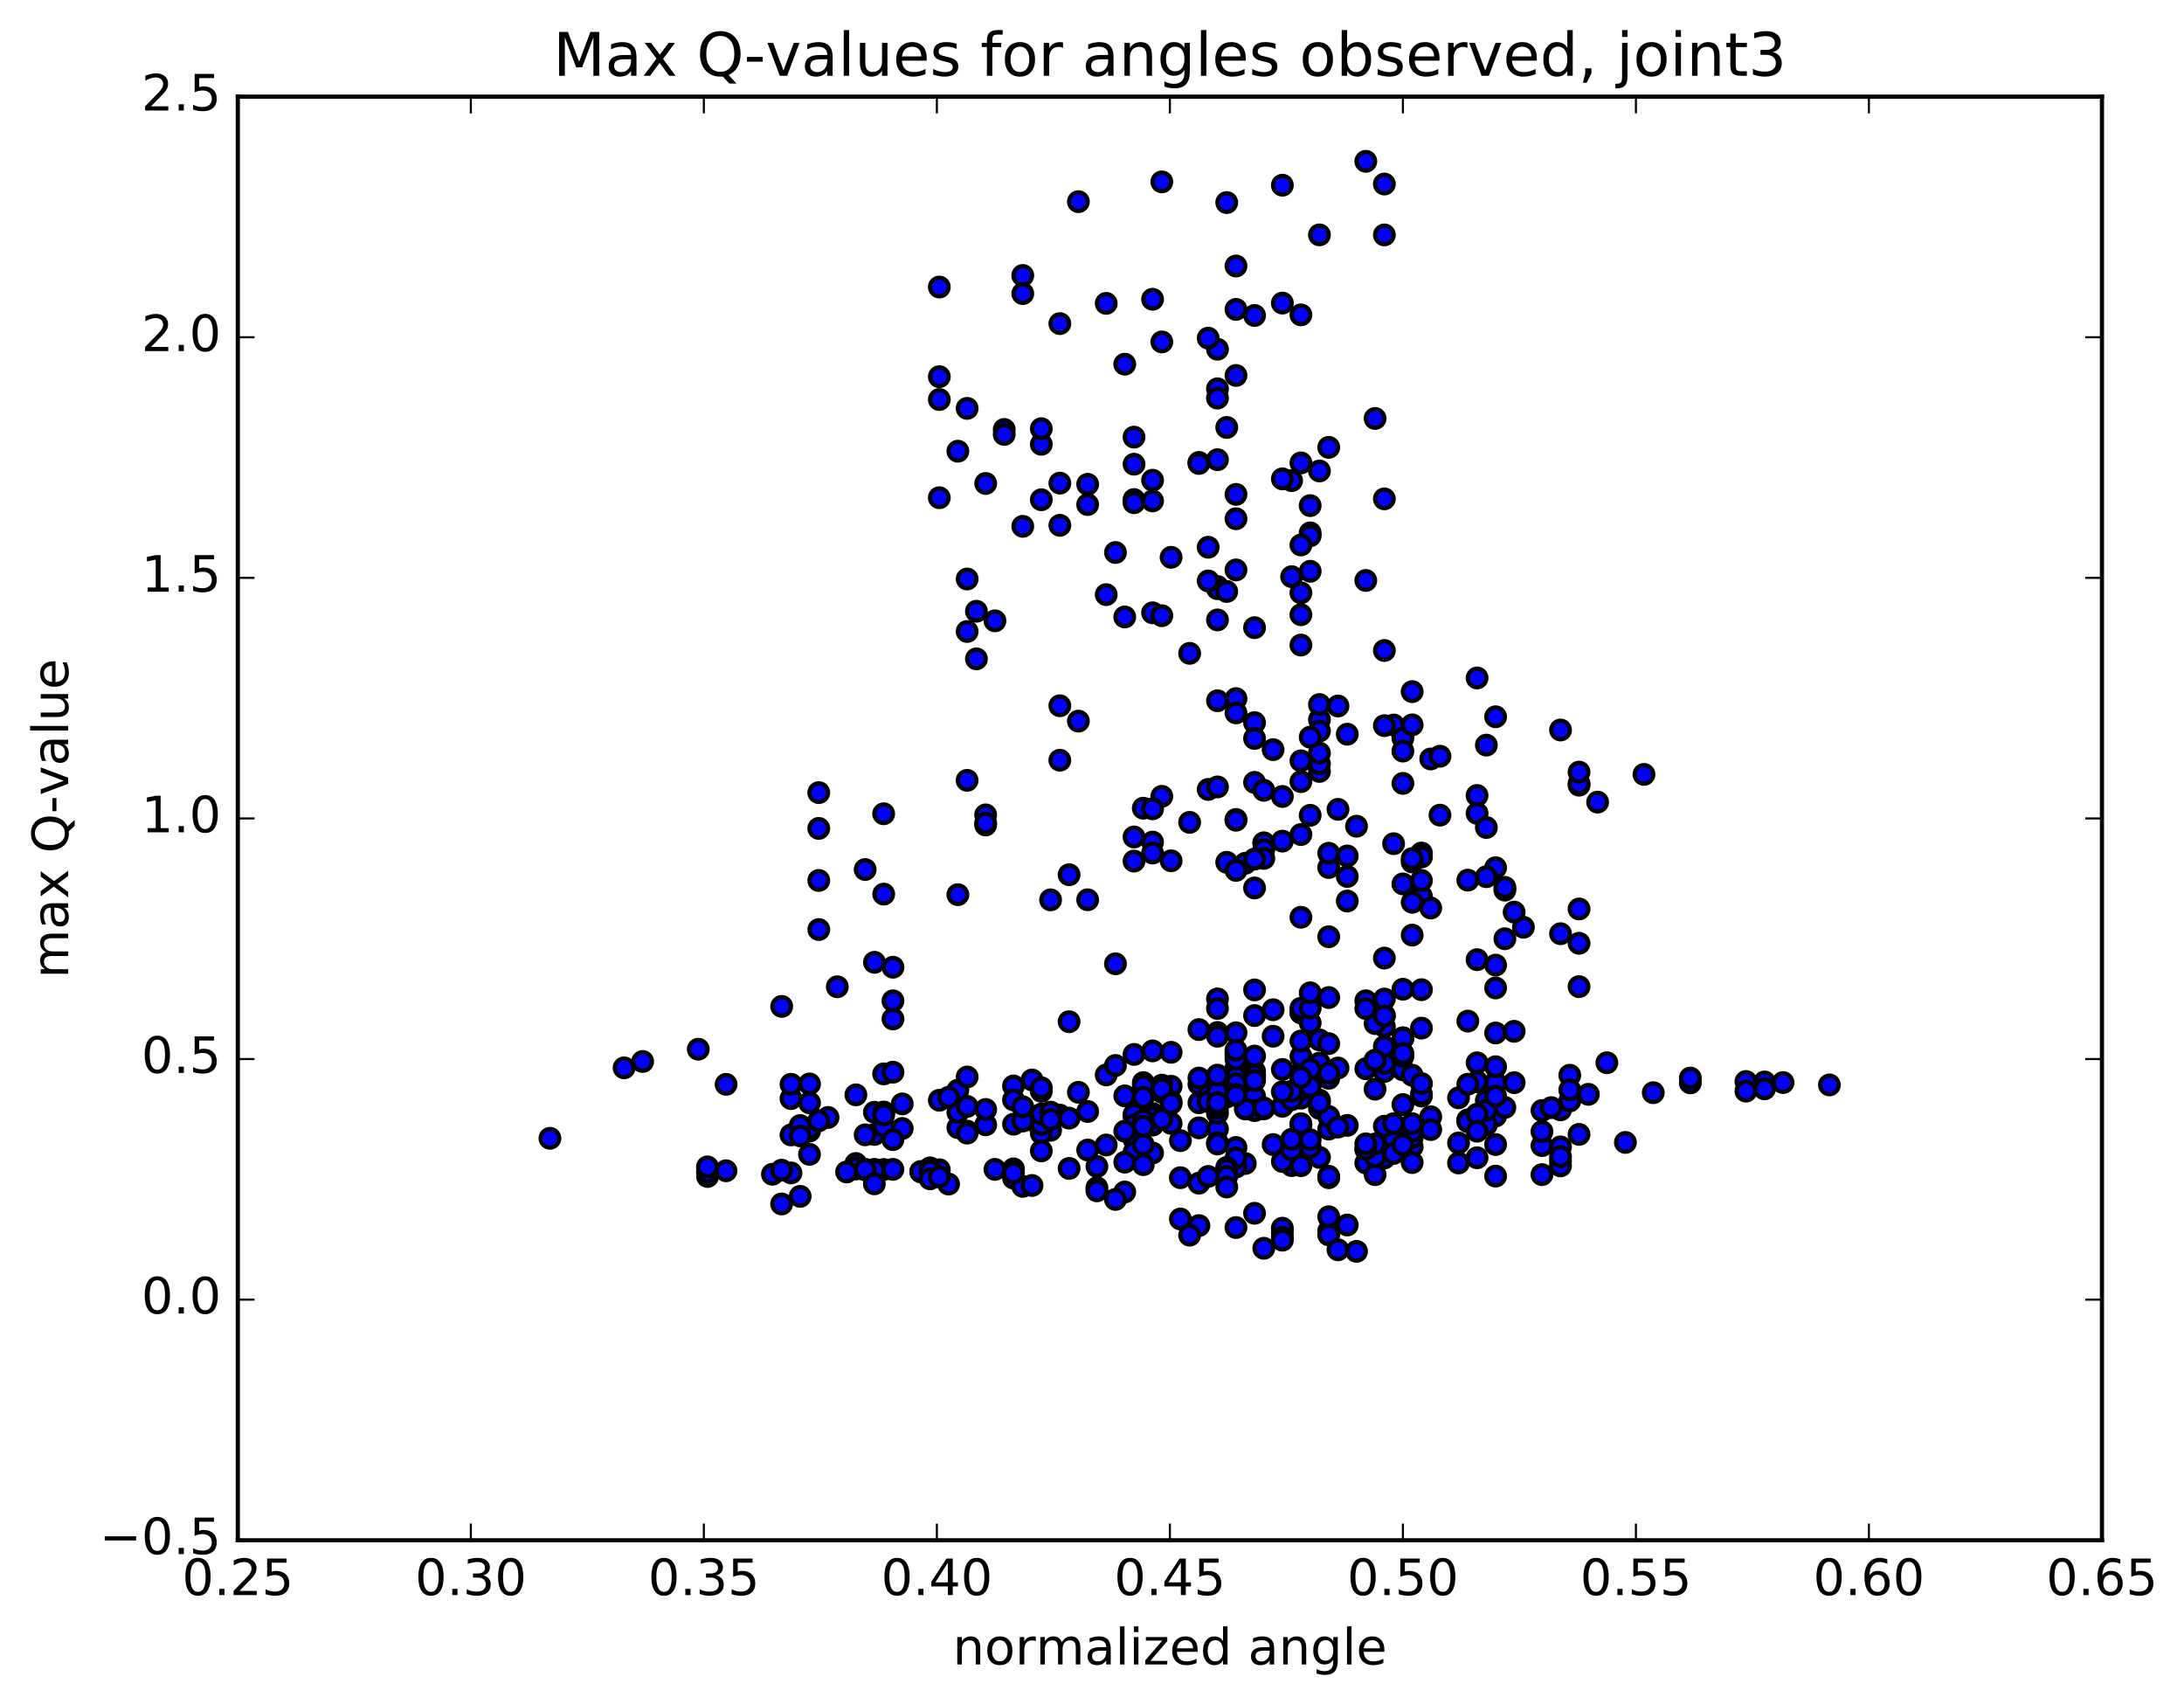 <?xml version="1.0" encoding="utf-8" standalone="no"?>
<!DOCTYPE svg PUBLIC "-//W3C//DTD SVG 1.1//EN"
  "http://www.w3.org/Graphics/SVG/1.1/DTD/svg11.dtd">
<!-- Created with matplotlib (http://matplotlib.org/) -->
<svg height="408pt" version="1.1" viewBox="0 0 523 408" width="523pt" xmlns="http://www.w3.org/2000/svg" xmlns:xlink="http://www.w3.org/1999/xlink">
 <defs>
  <style type="text/css">
*{stroke-linecap:butt;stroke-linejoin:round;stroke-miterlimit:100000;}
  </style>
 </defs>
 <g id="figure_1">
  <g id="patch_1">
   <path d="M 0 408.169 
L 523.913 408.169 
L 523.913 0 
L 0 0 
z
" style="fill:#ffffff;"/>
  </g>
  <g id="axes_1">
   <g id="patch_2">
    <path d="M 56.953 368.742 
L 503.353 368.742 
L 503.353 23.142 
L 56.953 23.142 
z
" style="fill:#ffffff;"/>
   </g>
   <g id="PathCollection_1">
    <defs>
     <path d="M 0 2.236 
C 0.593 2.236 1.162 2 1.581 1.581 
C 2 1.162 2.236 0.593 2.236 0 
C 2.236 -0.593 2 -1.162 1.581 -1.581 
C 1.162 -2 0.593 -2.236 0 -2.236 
C -0.593 -2.236 -1.162 -2 -1.581 -1.581 
C -2 -1.162 -2.236 -0.593 -2.236 0 
C -2.236 0.593 -2 1.162 -1.581 1.581 
C -1.162 2 -0.593 2.236 0 2.236 
z
" id="m033bcbe3f8" style="stroke:#000000;"/>
    </defs>
    <g clip-path="url(#p83b8c10ff4)">
     <use style="fill:#0000ff;stroke:#000000;" x="131.692" xlink:href="#m033bcbe3f8" y="272.512"/>
     <use style="fill:#0000ff;stroke:#000000;" x="335.953" xlink:href="#m033bcbe3f8" y="248.486"/>
     <use style="fill:#0000ff;stroke:#000000;" x="331.513" xlink:href="#m033bcbe3f8" y="245.757"/>
     <use style="fill:#0000ff;stroke:#000000;" x="311.53" xlink:href="#m033bcbe3f8" y="242.481"/>
     <use style="fill:#0000ff;stroke:#000000;" x="300.429" xlink:href="#m033bcbe3f8" y="243.127"/>
     <use style="fill:#0000ff;stroke:#000000;" x="311.53" xlink:href="#m033bcbe3f8" y="242.446"/>
     <use style="fill:#0000ff;stroke:#000000;" x="300.429" xlink:href="#m033bcbe3f8" y="236.988"/>
     <use style="fill:#0000ff;stroke:#000000;" x="311.53" xlink:href="#m033bcbe3f8" y="241.369"/>
     <use style="fill:#0000ff;stroke:#000000;" x="291.548" xlink:href="#m033bcbe3f8" y="247.178"/>
     <use style="fill:#0000ff;stroke:#000000;" x="280.447" xlink:href="#m033bcbe3f8" y="251.927"/>
     <use style="fill:#0000ff;stroke:#000000;" x="295.988" xlink:href="#m033bcbe3f8" y="252.022"/>
     <use style="fill:#0000ff;stroke:#000000;" x="300.429" xlink:href="#m033bcbe3f8" y="257.935"/>
     <use style="fill:#0000ff;stroke:#000000;" x="311.53" xlink:href="#m033bcbe3f8" y="256.862"/>
     <use style="fill:#0000ff;stroke:#000000;" x="300.429" xlink:href="#m033bcbe3f8" y="258.138"/>
     <use style="fill:#0000ff;stroke:#000000;" x="320.411" xlink:href="#m033bcbe3f8" y="255.677"/>
     <use style="fill:#0000ff;stroke:#000000;" x="335.953" xlink:href="#m033bcbe3f8" y="256.126"/>
     <use style="fill:#0000ff;stroke:#000000;" x="331.512" xlink:href="#m033bcbe3f8" y="256.518"/>
     <use style="fill:#0000ff;stroke:#000000;" x="311.53" xlink:href="#m033bcbe3f8" y="258.058"/>
     <use style="fill:#0000ff;stroke:#000000;" x="300.429" xlink:href="#m033bcbe3f8" y="256.471"/>
     <use style="fill:#0000ff;stroke:#000000;" x="311.53" xlink:href="#m033bcbe3f8" y="252.874"/>
     <use style="fill:#0000ff;stroke:#000000;" x="295.988" xlink:href="#m033bcbe3f8" y="252.539"/>
     <use style="fill:#0000ff;stroke:#000000;" x="300.429" xlink:href="#m033bcbe3f8" y="252.824"/>
     <use style="fill:#0000ff;stroke:#000000;" x="311.53" xlink:href="#m033bcbe3f8" y="249.226"/>
     <use style="fill:#0000ff;stroke:#000000;" x="295.988" xlink:href="#m033bcbe3f8" y="253.068"/>
     <use style="fill:#0000ff;stroke:#000000;" x="295.988" xlink:href="#m033bcbe3f8" y="255.658"/>
     <use style="fill:#0000ff;stroke:#000000;" x="295.988" xlink:href="#m033bcbe3f8" y="258.288"/>
     <use style="fill:#0000ff;stroke:#000000;" x="295.988" xlink:href="#m033bcbe3f8" y="257.762"/>
     <use style="fill:#0000ff;stroke:#000000;" x="300.429" xlink:href="#m033bcbe3f8" y="257.42"/>
     <use style="fill:#0000ff;stroke:#000000;" x="315.971" xlink:href="#m033bcbe3f8" y="254.515"/>
     <use style="fill:#0000ff;stroke:#000000;" x="315.971" xlink:href="#m033bcbe3f8" y="257.503"/>
     <use style="fill:#0000ff;stroke:#000000;" x="311.53" xlink:href="#m033bcbe3f8" y="258.651"/>
     <use style="fill:#0000ff;stroke:#000000;" x="295.988" xlink:href="#m033bcbe3f8" y="259.867"/>
     <use style="fill:#0000ff;stroke:#000000;" x="291.548" xlink:href="#m033bcbe3f8" y="259.918"/>
     <use style="fill:#0000ff;stroke:#000000;" x="280.447" xlink:href="#m033bcbe3f8" y="260.052"/>
     <use style="fill:#0000ff;stroke:#000000;" x="295.989" xlink:href="#m033bcbe3f8" y="261.31"/>
     <use style="fill:#0000ff;stroke:#000000;" x="300.429" xlink:href="#m033bcbe3f8" y="262.446"/>
     <use style="fill:#0000ff;stroke:#000000;" x="315.971" xlink:href="#m033bcbe3f8" y="263.368"/>
     <use style="fill:#0000ff;stroke:#000000;" x="311.53" xlink:href="#m033bcbe3f8" y="262.63"/>
     <use style="fill:#0000ff;stroke:#000000;" x="291.548" xlink:href="#m033bcbe3f8" y="262.293"/>
     <use style="fill:#0000ff;stroke:#000000;" x="280.447" xlink:href="#m033bcbe3f8" y="263.731"/>
     <use style="fill:#0000ff;stroke:#000000;" x="300.429" xlink:href="#m033bcbe3f8" y="265.888"/>
     <use style="fill:#0000ff;stroke:#000000;" x="315.97" xlink:href="#m033bcbe3f8" y="265.353"/>
     <use style="fill:#0000ff;stroke:#000000;" x="311.53" xlink:href="#m033bcbe3f8" y="262.916"/>
     <use style="fill:#0000ff;stroke:#000000;" x="295.988" xlink:href="#m033bcbe3f8" y="259.445"/>
     <use style="fill:#0000ff;stroke:#000000;" x="300.428" xlink:href="#m033bcbe3f8" y="258.684"/>
     <use style="fill:#0000ff;stroke:#000000;" x="311.53" xlink:href="#m033bcbe3f8" y="260.892"/>
     <use style="fill:#0000ff;stroke:#000000;" x="293.768" xlink:href="#m033bcbe3f8" y="262.606"/>
     <use style="fill:#0000ff;stroke:#000000;" x="289.328" xlink:href="#m033bcbe3f8" y="259.436"/>
     <use style="fill:#0000ff;stroke:#000000;" x="273.786" xlink:href="#m033bcbe3f8" y="259.18"/>
     <use style="fill:#0000ff;stroke:#000000;" x="278.227" xlink:href="#m033bcbe3f8" y="261.483"/>
     <use style="fill:#0000ff;stroke:#000000;" x="293.768" xlink:href="#m033bcbe3f8" y="261.692"/>
     <use style="fill:#0000ff;stroke:#000000;" x="298.208" xlink:href="#m033bcbe3f8" y="265.491"/>
     <use style="fill:#0000ff;stroke:#000000;" x="318.19" xlink:href="#m033bcbe3f8" y="270.299"/>
     <use style="fill:#0000ff;stroke:#000000;" x="331.511" xlink:href="#m033bcbe3f8" y="275.339"/>
     <use style="fill:#0000ff;stroke:#000000;" x="331.511" xlink:href="#m033bcbe3f8" y="277.215"/>
     <use style="fill:#0000ff;stroke:#000000;" x="331.511" xlink:href="#m033bcbe3f8" y="275.296"/>
     <use style="fill:#0000ff;stroke:#000000;" x="327.071" xlink:href="#m033bcbe3f8" y="278.417"/>
     <use style="fill:#0000ff;stroke:#000000;" x="309.309" xlink:href="#m033bcbe3f8" y="279.041"/>
     <use style="fill:#0000ff;stroke:#000000;" x="298.208" xlink:href="#m033bcbe3f8" y="278.54"/>
     <use style="fill:#0000ff;stroke:#000000;" x="318.19" xlink:href="#m033bcbe3f8" y="281.945"/>
     <use style="fill:#0000ff;stroke:#000000;" x="329.291" xlink:href="#m033bcbe3f8" y="281.212"/>
     <use style="fill:#0000ff;stroke:#000000;" x="307.089" xlink:href="#m033bcbe3f8" y="278.052"/>
     <use style="fill:#0000ff;stroke:#000000;" x="295.988" xlink:href="#m033bcbe3f8" y="274.704"/>
     <use style="fill:#0000ff;stroke:#000000;" x="311.53" xlink:href="#m033bcbe3f8" y="276.422"/>
     <use style="fill:#0000ff;stroke:#000000;" x="315.97" xlink:href="#m033bcbe3f8" y="277.091"/>
     <use style="fill:#0000ff;stroke:#000000;" x="327.071" xlink:href="#m033bcbe3f8" y="275.182"/>
     <use style="fill:#0000ff;stroke:#000000;" x="311.53" xlink:href="#m033bcbe3f8" y="269.274"/>
     <use style="fill:#0000ff;stroke:#000000;" x="307.089" xlink:href="#m033bcbe3f8" y="264.839"/>
     <use style="fill:#0000ff;stroke:#000000;" x="287.107" xlink:href="#m033bcbe3f8" y="263.999"/>
     <use style="fill:#0000ff;stroke:#000000;" x="271.566" xlink:href="#m033bcbe3f8" y="267.26"/>
     <use style="fill:#0000ff;stroke:#000000;" x="276.006" xlink:href="#m033bcbe3f8" y="266.576"/>
     <use style="fill:#0000ff;stroke:#000000;" x="287.107" xlink:href="#m033bcbe3f8" y="259.564"/>
     <use style="fill:#0000ff;stroke:#000000;" x="276.006" xlink:href="#m033bcbe3f8" y="251.588"/>
     <use style="fill:#0000ff;stroke:#000000;" x="295.988" xlink:href="#m033bcbe3f8" y="247.251"/>
     <use style="fill:#0000ff;stroke:#000000;" x="304.869" xlink:href="#m033bcbe3f8" y="248.075"/>
     <use style="fill:#0000ff;stroke:#000000;" x="295.988" xlink:href="#m033bcbe3f8" y="253.575"/>
     <use style="fill:#0000ff;stroke:#000000;" x="315.969" xlink:href="#m033bcbe3f8" y="248.955"/>
     <use style="fill:#0000ff;stroke:#000000;" x="331.511" xlink:href="#m033bcbe3f8" y="252.83"/>
     <use style="fill:#0000ff;stroke:#000000;" x="331.511" xlink:href="#m033bcbe3f8" y="254.251"/>
     <use style="fill:#0000ff;stroke:#000000;" x="327.07" xlink:href="#m033bcbe3f8" y="255.858"/>
     <use style="fill:#0000ff;stroke:#000000;" x="318.189" xlink:href="#m033bcbe3f8" y="258.145"/>
     <use style="fill:#0000ff;stroke:#000000;" x="338.171" xlink:href="#m033bcbe3f8" y="257.417"/>
     <use style="fill:#0000ff;stroke:#000000;" x="353.712" xlink:href="#m033bcbe3f8" y="258.955"/>
     <use style="fill:#0000ff;stroke:#000000;" x="349.271" xlink:href="#m033bcbe3f8" y="262.809"/>
     <use style="fill:#0000ff;stroke:#000000;" x="329.289" xlink:href="#m033bcbe3f8" y="260.749"/>
     <use style="fill:#0000ff;stroke:#000000;" x="309.307" xlink:href="#m033bcbe3f8" y="263.268"/>
     <use style="fill:#0000ff;stroke:#000000;" x="289.326" xlink:href="#m033bcbe3f8" y="262.148"/>
     <use style="fill:#0000ff;stroke:#000000;" x="269.344" xlink:href="#m033bcbe3f8" y="262.352"/>
     <use style="fill:#0000ff;stroke:#000000;" x="258.243" xlink:href="#m033bcbe3f8" y="261.498"/>
     <use style="fill:#0000ff;stroke:#000000;" x="273.785" xlink:href="#m033bcbe3f8" y="259.992"/>
     <use style="fill:#0000ff;stroke:#000000;" x="278.226" xlink:href="#m033bcbe3f8" y="259.783"/>
     <use style="fill:#0000ff;stroke:#000000;" x="293.767" xlink:href="#m033bcbe3f8" y="262.49"/>
     <use style="fill:#0000ff;stroke:#000000;" x="289.327" xlink:href="#m033bcbe3f8" y="263.745"/>
     <use style="fill:#0000ff;stroke:#000000;" x="273.786" xlink:href="#m033bcbe3f8" y="262.68"/>
     <use style="fill:#0000ff;stroke:#000000;" x="278.226" xlink:href="#m033bcbe3f8" y="260.727"/>
     <use style="fill:#0000ff;stroke:#000000;" x="295.988" xlink:href="#m033bcbe3f8" y="262.006"/>
     <use style="fill:#0000ff;stroke:#000000;" x="318.19" xlink:href="#m033bcbe3f8" y="267.295"/>
     <use style="fill:#0000ff;stroke:#000000;" x="333.731" xlink:href="#m033bcbe3f8" y="272.559"/>
     <use style="fill:#0000ff;stroke:#000000;" x="338.171" xlink:href="#m033bcbe3f8" y="274.537"/>
     <use style="fill:#0000ff;stroke:#000000;" x="358.153" xlink:href="#m033bcbe3f8" y="274.003"/>
     <use style="fill:#0000ff;stroke:#000000;" x="373.695" xlink:href="#m033bcbe3f8" y="277.973"/>
     <use style="fill:#0000ff;stroke:#000000;" x="369.254" xlink:href="#m033bcbe3f8" y="274.264"/>
     <use style="fill:#0000ff;stroke:#000000;" x="353.713" xlink:href="#m033bcbe3f8" y="268.399"/>
     <use style="fill:#0000ff;stroke:#000000;" x="358.153" xlink:href="#m033bcbe3f8" y="267.185"/>
     <use style="fill:#0000ff;stroke:#000000;" x="373.694" xlink:href="#m033bcbe3f8" y="265.703"/>
     <use style="fill:#0000ff;stroke:#000000;" x="369.253" xlink:href="#m033bcbe3f8" y="265.861"/>
     <use style="fill:#0000ff;stroke:#000000;" x="351.491" xlink:href="#m033bcbe3f8" y="268.105"/>
     <use style="fill:#0000ff;stroke:#000000;" x="355.931" xlink:href="#m033bcbe3f8" y="269.297"/>
     <use style="fill:#0000ff;stroke:#000000;" x="378.132" xlink:href="#m033bcbe3f8" y="271.573"/>
     <use style="fill:#0000ff;stroke:#000000;" x="389.234" xlink:href="#m033bcbe3f8" y="273.495"/>
     <use style="fill:#0000ff;stroke:#000000;" x="373.693" xlink:href="#m033bcbe3f8" y="274.572"/>
     <use style="fill:#0000ff;stroke:#000000;" x="373.693" xlink:href="#m033bcbe3f8" y="279.117"/>
     <use style="fill:#0000ff;stroke:#000000;" x="369.254" xlink:href="#m033bcbe3f8" y="281.203"/>
     <use style="fill:#0000ff;stroke:#000000;" x="358.153" xlink:href="#m033bcbe3f8" y="281.557"/>
     <use style="fill:#0000ff;stroke:#000000;" x="373.695" xlink:href="#m033bcbe3f8" y="276.894"/>
     <use style="fill:#0000ff;stroke:#000000;" x="369.254" xlink:href="#m033bcbe3f8" y="270.899"/>
     <use style="fill:#0000ff;stroke:#000000;" x="355.932" xlink:href="#m033bcbe3f8" y="269.128"/>
     <use style="fill:#0000ff;stroke:#000000;" x="351.492" xlink:href="#m033bcbe3f8" y="268.204"/>
     <use style="fill:#0000ff;stroke:#000000;" x="335.95" xlink:href="#m033bcbe3f8" y="264.424"/>
     <use style="fill:#0000ff;stroke:#000000;" x="340.391" xlink:href="#m033bcbe3f8" y="262.397"/>
     <use style="fill:#0000ff;stroke:#000000;" x="355.932" xlink:href="#m033bcbe3f8" y="264.776"/>
     <use style="fill:#0000ff;stroke:#000000;" x="360.372" xlink:href="#m033bcbe3f8" y="265.121"/>
     <use style="fill:#0000ff;stroke:#000000;" x="375.914" xlink:href="#m033bcbe3f8" y="263.572"/>
     <use style="fill:#0000ff;stroke:#000000;" x="371.474" xlink:href="#m033bcbe3f8" y="265.163"/>
     <use style="fill:#0000ff;stroke:#000000;" x="355.932" xlink:href="#m033bcbe3f8" y="263.439"/>
     <use style="fill:#0000ff;stroke:#000000;" x="351.492" xlink:href="#m033bcbe3f8" y="259.561"/>
     <use style="fill:#0000ff;stroke:#000000;" x="340.39" xlink:href="#m033bcbe3f8" y="261.909"/>
     <use style="fill:#0000ff;stroke:#000000;" x="355.932" xlink:href="#m033bcbe3f8" y="265.818"/>
     <use style="fill:#0000ff;stroke:#000000;" x="351.491" xlink:href="#m033bcbe3f8" y="268.533"/>
     <use style="fill:#0000ff;stroke:#000000;" x="331.509" xlink:href="#m033bcbe3f8" y="269.618"/>
     <use style="fill:#0000ff;stroke:#000000;" x="311.527" xlink:href="#m033bcbe3f8" y="269.02"/>
     <use style="fill:#0000ff;stroke:#000000;" x="291.545" xlink:href="#m033bcbe3f8" y="270.308"/>
     <use style="fill:#0000ff;stroke:#000000;" x="280.445" xlink:href="#m033bcbe3f8" y="268.936"/>
     <use style="fill:#0000ff;stroke:#000000;" x="291.546" xlink:href="#m033bcbe3f8" y="266.532"/>
     <use style="fill:#0000ff;stroke:#000000;" x="276.005" xlink:href="#m033bcbe3f8" y="267.237"/>
     <use style="fill:#0000ff;stroke:#000000;" x="276.005" xlink:href="#m033bcbe3f8" y="269.346"/>
     <use style="fill:#0000ff;stroke:#000000;" x="271.565" xlink:href="#m033bcbe3f8" y="266.781"/>
     <use style="fill:#0000ff;stroke:#000000;" x="260.463" xlink:href="#m033bcbe3f8" y="266.092"/>
     <use style="fill:#0000ff;stroke:#000000;" x="276.005" xlink:href="#m033bcbe3f8" y="269.258"/>
     <use style="fill:#0000ff;stroke:#000000;" x="276.004" xlink:href="#m033bcbe3f8" y="267.516"/>
     <use style="fill:#0000ff;stroke:#000000;" x="271.564" xlink:href="#m033bcbe3f8" y="269.269"/>
     <use style="fill:#0000ff;stroke:#000000;" x="251.582" xlink:href="#m033bcbe3f8" y="270.588"/>
     <use style="fill:#0000ff;stroke:#000000;" x="231.6" xlink:href="#m033bcbe3f8" y="270.797"/>
     <use style="fill:#0000ff;stroke:#000000;" x="209.397" xlink:href="#m033bcbe3f8" y="271.587"/>
     <use style="fill:#0000ff;stroke:#000000;" x="189.415" xlink:href="#m033bcbe3f8" y="271.699"/>
     <use style="fill:#0000ff;stroke:#000000;" x="193.856" xlink:href="#m033bcbe3f8" y="270.775"/>
     <use style="fill:#0000ff;stroke:#000000;" x="211.618" xlink:href="#m033bcbe3f8" y="269.681"/>
     <use style="fill:#0000ff;stroke:#000000;" x="216.058" xlink:href="#m033bcbe3f8" y="270.16"/>
     <use style="fill:#0000ff;stroke:#000000;" x="229.38" xlink:href="#m033bcbe3f8" y="269.949"/>
     <use style="fill:#0000ff;stroke:#000000;" x="207.177" xlink:href="#m033bcbe3f8" y="271.679"/>
     <use style="fill:#0000ff;stroke:#000000;" x="193.856" xlink:href="#m033bcbe3f8" y="276.361"/>
     <use style="fill:#0000ff;stroke:#000000;" x="207.177" xlink:href="#m033bcbe3f8" y="280.073"/>
     <use style="fill:#0000ff;stroke:#000000;" x="184.975" xlink:href="#m033bcbe3f8" y="281.117"/>
     <use style="fill:#0000ff;stroke:#000000;" x="169.433" xlink:href="#m033bcbe3f8" y="281.653"/>
     <use style="fill:#0000ff;stroke:#000000;" x="189.415" xlink:href="#m033bcbe3f8" y="280.801"/>
     <use style="fill:#0000ff;stroke:#000000;" x="204.956" xlink:href="#m033bcbe3f8" y="279.864"/>
     <use style="fill:#0000ff;stroke:#000000;" x="204.956" xlink:href="#m033bcbe3f8" y="278.542"/>
     <use style="fill:#0000ff;stroke:#000000;" x="209.396" xlink:href="#m033bcbe3f8" y="279.95"/>
     <use style="fill:#0000ff;stroke:#000000;" x="224.938" xlink:href="#m033bcbe3f8" y="280.044"/>
     <use style="fill:#0000ff;stroke:#000000;" x="220.497" xlink:href="#m033bcbe3f8" y="280.55"/>
     <use style="fill:#0000ff;stroke:#000000;" x="211.616" xlink:href="#m033bcbe3f8" y="279.985"/>
     <use style="fill:#0000ff;stroke:#000000;" x="222.717" xlink:href="#m033bcbe3f8" y="279.589"/>
     <use style="fill:#0000ff;stroke:#000000;" x="204.955" xlink:href="#m033bcbe3f8" y="279.654"/>
     <use style="fill:#0000ff;stroke:#000000;" x="209.395" xlink:href="#m033bcbe3f8" y="280.141"/>
     <use style="fill:#0000ff;stroke:#000000;" x="220.496" xlink:href="#m033bcbe3f8" y="280.464"/>
     <use style="fill:#0000ff;stroke:#000000;" x="202.734" xlink:href="#m033bcbe3f8" y="280.568"/>
     <use style="fill:#0000ff;stroke:#000000;" x="207.173" xlink:href="#m033bcbe3f8" y="279.955"/>
     <use style="fill:#0000ff;stroke:#000000;" x="222.715" xlink:href="#m033bcbe3f8" y="279.796"/>
     <use style="fill:#0000ff;stroke:#000000;" x="222.715" xlink:href="#m033bcbe3f8" y="280.339"/>
     <use style="fill:#0000ff;stroke:#000000;" x="222.714" xlink:href="#m033bcbe3f8" y="282.21"/>
     <use style="fill:#0000ff;stroke:#000000;" x="227.155" xlink:href="#m033bcbe3f8" y="283.466"/>
     <use style="fill:#0000ff;stroke:#000000;" x="242.696" xlink:href="#m033bcbe3f8" y="282.034"/>
     <use style="fill:#0000ff;stroke:#000000;" x="238.255" xlink:href="#m033bcbe3f8" y="279.95"/>
     <use style="fill:#0000ff;stroke:#000000;" x="224.934" xlink:href="#m033bcbe3f8" y="281.746"/>
     <use style="fill:#0000ff;stroke:#000000;" x="244.916" xlink:href="#m033bcbe3f8" y="284.023"/>
     <use style="fill:#0000ff;stroke:#000000;" x="269.338" xlink:href="#m033bcbe3f8" y="285.364"/>
     <use style="fill:#0000ff;stroke:#000000;" x="287.1" xlink:href="#m033bcbe3f8" y="283.248"/>
     <use style="fill:#0000ff;stroke:#000000;" x="282.66" xlink:href="#m033bcbe3f8" y="281.938"/>
     <use style="fill:#0000ff;stroke:#000000;" x="262.679" xlink:href="#m033bcbe3f8" y="279.258"/>
     <use style="fill:#0000ff;stroke:#000000;" x="242.697" xlink:href="#m033bcbe3f8" y="279.828"/>
     <use style="fill:#0000ff;stroke:#000000;" x="242.696" xlink:href="#m033bcbe3f8" y="280.815"/>
     <use style="fill:#0000ff;stroke:#000000;" x="247.137" xlink:href="#m033bcbe3f8" y="283.808"/>
     <use style="fill:#0000ff;stroke:#000000;" x="262.678" xlink:href="#m033bcbe3f8" y="284.345"/>
     <use style="fill:#0000ff;stroke:#000000;" x="262.679" xlink:href="#m033bcbe3f8" y="285.089"/>
     <use style="fill:#0000ff;stroke:#000000;" x="267.119" xlink:href="#m033bcbe3f8" y="287.144"/>
     <use style="fill:#0000ff;stroke:#000000;" x="282.661" xlink:href="#m033bcbe3f8" y="291.823"/>
     <use style="fill:#0000ff;stroke:#000000;" x="287.102" xlink:href="#m033bcbe3f8" y="293.41"/>
     <use style="fill:#0000ff;stroke:#000000;" x="307.084" xlink:href="#m033bcbe3f8" y="294.988"/>
     <use style="fill:#0000ff;stroke:#000000;" x="318.184" xlink:href="#m033bcbe3f8" y="294.69"/>
     <use style="fill:#0000ff;stroke:#000000;" x="307.083" xlink:href="#m033bcbe3f8" y="294.031"/>
     <use style="fill:#0000ff;stroke:#000000;" x="318.185" xlink:href="#m033bcbe3f8" y="295.629"/>
     <use style="fill:#0000ff;stroke:#000000;" x="307.084" xlink:href="#m033bcbe3f8" y="296.167"/>
     <use style="fill:#0000ff;stroke:#000000;" x="322.625" xlink:href="#m033bcbe3f8" y="293.264"/>
     <use style="fill:#0000ff;stroke:#000000;" x="318.185" xlink:href="#m033bcbe3f8" y="291.288"/>
     <use style="fill:#0000ff;stroke:#000000;" x="300.423" xlink:href="#m033bcbe3f8" y="290.462"/>
     <use style="fill:#0000ff;stroke:#000000;" x="295.982" xlink:href="#m033bcbe3f8" y="293.874"/>
     <use style="fill:#0000ff;stroke:#000000;" x="284.882" xlink:href="#m033bcbe3f8" y="295.701"/>
     <use style="fill:#0000ff;stroke:#000000;" x="307.085" xlink:href="#m033bcbe3f8" y="296.9"/>
     <use style="fill:#0000ff;stroke:#000000;" x="324.847" xlink:href="#m033bcbe3f8" y="299.578"/>
     <use style="fill:#0000ff;stroke:#000000;" x="320.407" xlink:href="#m033bcbe3f8" y="299.201"/>
     <use style="fill:#0000ff;stroke:#000000;" x="302.645" xlink:href="#m033bcbe3f8" y="298.837"/>
     <use style="fill:#0000ff;stroke:#000000;" x="335.953" xlink:href="#m033bcbe3f8" y="248.486"/>
     <use style="fill:#0000ff;stroke:#000000;" x="340.394" xlink:href="#m033bcbe3f8" y="246.13"/>
     <use style="fill:#0000ff;stroke:#000000;" x="351.495" xlink:href="#m033bcbe3f8" y="244.454"/>
     <use style="fill:#0000ff;stroke:#000000;" x="329.292" xlink:href="#m033bcbe3f8" y="245.043"/>
     <use style="fill:#0000ff;stroke:#000000;" x="313.751" xlink:href="#m033bcbe3f8" y="244.877"/>
     <use style="fill:#0000ff;stroke:#000000;" x="331.513" xlink:href="#m033bcbe3f8" y="243.056"/>
     <use style="fill:#0000ff;stroke:#000000;" x="331.513" xlink:href="#m033bcbe3f8" y="239.164"/>
     <use style="fill:#0000ff;stroke:#000000;" x="327.072" xlink:href="#m033bcbe3f8" y="239.589"/>
     <use style="fill:#0000ff;stroke:#000000;" x="313.751" xlink:href="#m033bcbe3f8" y="241.358"/>
     <use style="fill:#0000ff;stroke:#000000;" x="331.513" xlink:href="#m033bcbe3f8" y="243.217"/>
     <use style="fill:#0000ff;stroke:#000000;" x="327.072" xlink:href="#m033bcbe3f8" y="241.437"/>
     <use style="fill:#0000ff;stroke:#000000;" x="304.869" xlink:href="#m033bcbe3f8" y="241.734"/>
     <use style="fill:#0000ff;stroke:#000000;" x="291.548" xlink:href="#m033bcbe3f8" y="239.129"/>
     <use style="fill:#0000ff;stroke:#000000;" x="313.751" xlink:href="#m033bcbe3f8" y="237.68"/>
     <use style="fill:#0000ff;stroke:#000000;" x="335.953" xlink:href="#m033bcbe3f8" y="236.826"/>
     <use style="fill:#0000ff;stroke:#000000;" x="358.156" xlink:href="#m033bcbe3f8" y="231.053"/>
     <use style="fill:#0000ff;stroke:#000000;" x="378.138" xlink:href="#m033bcbe3f8" y="217.606"/>
     <use style="fill:#0000ff;stroke:#000000;" x="378.138" xlink:href="#m033bcbe3f8" y="187.97"/>
     <use style="fill:#0000ff;stroke:#000000;" x="378.137" xlink:href="#m033bcbe3f8" y="187.583"/>
     <use style="fill:#0000ff;stroke:#000000;" x="382.578" xlink:href="#m033bcbe3f8" y="192.03"/>
     <use style="fill:#0000ff;stroke:#000000;" x="393.679" xlink:href="#m033bcbe3f8" y="185.398"/>
     <use style="fill:#0000ff;stroke:#000000;" x="378.137" xlink:href="#m033bcbe3f8" y="184.843"/>
     <use style="fill:#0000ff;stroke:#000000;" x="373.697" xlink:href="#m033bcbe3f8" y="174.763"/>
     <use style="fill:#0000ff;stroke:#000000;" x="358.155" xlink:href="#m033bcbe3f8" y="171.595"/>
     <use style="fill:#0000ff;stroke:#000000;" x="353.714" xlink:href="#m033bcbe3f8" y="162.306"/>
     <use style="fill:#0000ff;stroke:#000000;" x="331.512" xlink:href="#m033bcbe3f8" y="155.73"/>
     <use style="fill:#0000ff;stroke:#000000;" x="313.75" xlink:href="#m033bcbe3f8" y="136.765"/>
     <use style="fill:#0000ff;stroke:#000000;" x="313.75" xlink:href="#m033bcbe3f8" y="127.574"/>
     <use style="fill:#0000ff;stroke:#000000;" x="309.31" xlink:href="#m033bcbe3f8" y="138.053"/>
     <use style="fill:#0000ff;stroke:#000000;" x="291.548" xlink:href="#m033bcbe3f8" y="148.412"/>
     <use style="fill:#0000ff;stroke:#000000;" x="291.548" xlink:href="#m033bcbe3f8" y="140.404"/>
     <use style="fill:#0000ff;stroke:#000000;" x="291.547" xlink:href="#m033bcbe3f8" y="110.051"/>
     <use style="fill:#0000ff;stroke:#000000;" x="291.547" xlink:href="#m033bcbe3f8" y="83.605"/>
     <use style="fill:#0000ff;stroke:#000000;" x="295.988" xlink:href="#m033bcbe3f8" y="89.887"/>
     <use style="fill:#0000ff;stroke:#000000;" x="313.749" xlink:href="#m033bcbe3f8" y="121.041"/>
     <use style="fill:#0000ff;stroke:#000000;" x="313.749" xlink:href="#m033bcbe3f8" y="128.258"/>
     <use style="fill:#0000ff;stroke:#000000;" x="318.189" xlink:href="#m033bcbe3f8" y="107.098"/>
     <use style="fill:#0000ff;stroke:#000000;" x="329.29" xlink:href="#m033bcbe3f8" y="100.176"/>
     <use style="fill:#0000ff;stroke:#000000;" x="309.308" xlink:href="#m033bcbe3f8" y="115.067"/>
     <use style="fill:#0000ff;stroke:#000000;" x="295.987" xlink:href="#m033bcbe3f8" y="124.189"/>
     <use style="fill:#0000ff;stroke:#000000;" x="311.529" xlink:href="#m033bcbe3f8" y="110.822"/>
     <use style="fill:#0000ff;stroke:#000000;" x="307.088" xlink:href="#m033bcbe3f8" y="114.64"/>
     <use style="fill:#0000ff;stroke:#000000;" x="289.327" xlink:href="#m033bcbe3f8" y="131.009"/>
     <use style="fill:#0000ff;stroke:#000000;" x="284.886" xlink:href="#m033bcbe3f8" y="156.413"/>
     <use style="fill:#0000ff;stroke:#000000;" x="264.904" xlink:href="#m033bcbe3f8" y="142.355"/>
     <use style="fill:#0000ff;stroke:#000000;" x="249.362" xlink:href="#m033bcbe3f8" y="119.636"/>
     <use style="fill:#0000ff;stroke:#000000;" x="244.921" xlink:href="#m033bcbe3f8" y="126.005"/>
     <use style="fill:#0000ff;stroke:#000000;" x="231.6" xlink:href="#m033bcbe3f8" y="138.612"/>
     <use style="fill:#0000ff;stroke:#000000;" x="231.6" xlink:href="#m033bcbe3f8" y="151.176"/>
     <use style="fill:#0000ff;stroke:#000000;" x="236.041" xlink:href="#m033bcbe3f8" y="115.74"/>
     <use style="fill:#0000ff;stroke:#000000;" x="249.362" xlink:href="#m033bcbe3f8" y="106.361"/>
     <use style="fill:#0000ff;stroke:#000000;" x="233.821" xlink:href="#m033bcbe3f8" y="146.338"/>
     <use style="fill:#0000ff;stroke:#000000;" x="233.821" xlink:href="#m033bcbe3f8" y="157.724"/>
     <use style="fill:#0000ff;stroke:#000000;" x="238.261" xlink:href="#m033bcbe3f8" y="148.627"/>
     <use style="fill:#0000ff;stroke:#000000;" x="260.463" xlink:href="#m033bcbe3f8" y="115.94"/>
     <use style="fill:#0000ff;stroke:#000000;" x="278.225" xlink:href="#m033bcbe3f8" y="81.855"/>
     <use style="fill:#0000ff;stroke:#000000;" x="295.987" xlink:href="#m033bcbe3f8" y="74.066"/>
     <use style="fill:#0000ff;stroke:#000000;" x="300.428" xlink:href="#m033bcbe3f8" y="75.521"/>
     <use style="fill:#0000ff;stroke:#000000;" x="311.529" xlink:href="#m033bcbe3f8" y="75.379"/>
     <use style="fill:#0000ff;stroke:#000000;" x="291.547" xlink:href="#m033bcbe3f8" y="93.08"/>
     <use style="fill:#0000ff;stroke:#000000;" x="271.566" xlink:href="#m033bcbe3f8" y="111.132"/>
     <use style="fill:#0000ff;stroke:#000000;" x="253.804" xlink:href="#m033bcbe3f8" y="125.759"/>
     <use style="fill:#0000ff;stroke:#000000;" x="253.804" xlink:href="#m033bcbe3f8" y="115.667"/>
     <use style="fill:#0000ff;stroke:#000000;" x="253.804" xlink:href="#m033bcbe3f8" y="77.473"/>
     <use style="fill:#0000ff;stroke:#000000;" x="258.244" xlink:href="#m033bcbe3f8" y="48.278"/>
     <use style="fill:#0000ff;stroke:#000000;" x="278.225" xlink:href="#m033bcbe3f8" y="43.538"/>
     <use style="fill:#0000ff;stroke:#000000;" x="289.326" xlink:href="#m033bcbe3f8" y="80.953"/>
     <use style="fill:#0000ff;stroke:#000000;" x="276.005" xlink:href="#m033bcbe3f8" y="71.64"/>
     <use style="fill:#0000ff;stroke:#000000;" x="293.766" xlink:href="#m033bcbe3f8" y="48.492"/>
     <use style="fill:#0000ff;stroke:#000000;" x="315.968" xlink:href="#m033bcbe3f8" y="56.23"/>
     <use style="fill:#0000ff;stroke:#000000;" x="331.51" xlink:href="#m033bcbe3f8" y="56.238"/>
     <use style="fill:#0000ff;stroke:#000000;" x="331.51" xlink:href="#m033bcbe3f8" y="44.059"/>
     <use style="fill:#0000ff;stroke:#000000;" x="327.069" xlink:href="#m033bcbe3f8" y="38.62"/>
     <use style="fill:#0000ff;stroke:#000000;" x="307.087" xlink:href="#m033bcbe3f8" y="44.341"/>
     <use style="fill:#0000ff;stroke:#000000;" x="295.986" xlink:href="#m033bcbe3f8" y="63.676"/>
     <use style="fill:#0000ff;stroke:#000000;" x="307.087" xlink:href="#m033bcbe3f8" y="72.557"/>
     <use style="fill:#0000ff;stroke:#000000;" x="291.546" xlink:href="#m033bcbe3f8" y="95.307"/>
     <use style="fill:#0000ff;stroke:#000000;" x="287.105" xlink:href="#m033bcbe3f8" y="110.704"/>
     <use style="fill:#0000ff;stroke:#000000;" x="271.564" xlink:href="#m033bcbe3f8" y="119.59"/>
     <use style="fill:#0000ff;stroke:#000000;" x="276.004" xlink:href="#m033bcbe3f8" y="114.966"/>
     <use style="fill:#0000ff;stroke:#000000;" x="287.105" xlink:href="#m033bcbe3f8" y="110.954"/>
     <use style="fill:#0000ff;stroke:#000000;" x="269.343" xlink:href="#m033bcbe3f8" y="87.188"/>
     <use style="fill:#0000ff;stroke:#000000;" x="264.903" xlink:href="#m033bcbe3f8" y="72.627"/>
     <use style="fill:#0000ff;stroke:#000000;" x="244.92" xlink:href="#m033bcbe3f8" y="65.941"/>
     <use style="fill:#0000ff;stroke:#000000;" x="244.92" xlink:href="#m033bcbe3f8" y="70.281"/>
     <use style="fill:#0000ff;stroke:#000000;" x="240.48" xlink:href="#m033bcbe3f8" y="102.809"/>
     <use style="fill:#0000ff;stroke:#000000;" x="224.938" xlink:href="#m033bcbe3f8" y="119.156"/>
     <use style="fill:#0000ff;stroke:#000000;" x="224.938" xlink:href="#m033bcbe3f8" y="95.643"/>
     <use style="fill:#0000ff;stroke:#000000;" x="224.937" xlink:href="#m033bcbe3f8" y="68.715"/>
     <use style="fill:#0000ff;stroke:#000000;" x="224.937" xlink:href="#m033bcbe3f8" y="90.181"/>
     <use style="fill:#0000ff;stroke:#000000;" x="229.378" xlink:href="#m033bcbe3f8" y="108.017"/>
     <use style="fill:#0000ff;stroke:#000000;" x="240.479" xlink:href="#m033bcbe3f8" y="104.002"/>
     <use style="fill:#0000ff;stroke:#000000;" x="231.598" xlink:href="#m033bcbe3f8" y="97.762"/>
     <use style="fill:#0000ff;stroke:#000000;" x="249.36" xlink:href="#m033bcbe3f8" y="102.625"/>
     <use style="fill:#0000ff;stroke:#000000;" x="267.122" xlink:href="#m033bcbe3f8" y="132.274"/>
     <use style="fill:#0000ff;stroke:#000000;" x="271.562" xlink:href="#m033bcbe3f8" y="120.352"/>
     <use style="fill:#0000ff;stroke:#000000;" x="293.765" xlink:href="#m033bcbe3f8" y="102.327"/>
     <use style="fill:#0000ff;stroke:#000000;" x="315.967" xlink:href="#m033bcbe3f8" y="112.75"/>
     <use style="fill:#0000ff;stroke:#000000;" x="331.508" xlink:href="#m033bcbe3f8" y="119.424"/>
     <use style="fill:#0000ff;stroke:#000000;" x="327.068" xlink:href="#m033bcbe3f8" y="138.964"/>
     <use style="fill:#0000ff;stroke:#000000;" x="311.526" xlink:href="#m033bcbe3f8" y="154.426"/>
     <use style="fill:#0000ff;stroke:#000000;" x="311.526" xlink:href="#m033bcbe3f8" y="141.933"/>
     <use style="fill:#0000ff;stroke:#000000;" x="311.526" xlink:href="#m033bcbe3f8" y="130.471"/>
     <use style="fill:#0000ff;stroke:#000000;" x="311.526" xlink:href="#m033bcbe3f8" y="147.159"/>
     <use style="fill:#0000ff;stroke:#000000;" x="311.527" xlink:href="#m033bcbe3f8" y="182.145"/>
     <use style="fill:#0000ff;stroke:#000000;" x="307.086" xlink:href="#m033bcbe3f8" y="190.674"/>
     <use style="fill:#0000ff;stroke:#000000;" x="289.324" xlink:href="#m033bcbe3f8" y="188.993"/>
     <use style="fill:#0000ff;stroke:#000000;" x="278.223" xlink:href="#m033bcbe3f8" y="190.641"/>
     <use style="fill:#0000ff;stroke:#000000;" x="295.985" xlink:href="#m033bcbe3f8" y="167.251"/>
     <use style="fill:#0000ff;stroke:#000000;" x="300.425" xlink:href="#m033bcbe3f8" y="150.265"/>
     <use style="fill:#0000ff;stroke:#000000;" x="315.967" xlink:href="#m033bcbe3f8" y="172.28"/>
     <use style="fill:#0000ff;stroke:#000000;" x="315.967" xlink:href="#m033bcbe3f8" y="184.679"/>
     <use style="fill:#0000ff;stroke:#000000;" x="315.967" xlink:href="#m033bcbe3f8" y="175.006"/>
     <use style="fill:#0000ff;stroke:#000000;" x="315.967" xlink:href="#m033bcbe3f8" y="182.87"/>
     <use style="fill:#0000ff;stroke:#000000;" x="311.526" xlink:href="#m033bcbe3f8" y="187.121"/>
     <use style="fill:#0000ff;stroke:#000000;" x="295.985" xlink:href="#m033bcbe3f8" y="170.672"/>
     <use style="fill:#0000ff;stroke:#000000;" x="291.544" xlink:href="#m033bcbe3f8" y="167.757"/>
     <use style="fill:#0000ff;stroke:#000000;" x="276.003" xlink:href="#m033bcbe3f8" y="146.704"/>
     <use style="fill:#0000ff;stroke:#000000;" x="276.003" xlink:href="#m033bcbe3f8" y="119.915"/>
     <use style="fill:#0000ff;stroke:#000000;" x="271.562" xlink:href="#m033bcbe3f8" y="104.649"/>
     <use style="fill:#0000ff;stroke:#000000;" x="260.461" xlink:href="#m033bcbe3f8" y="120.791"/>
     <use style="fill:#0000ff;stroke:#000000;" x="280.443" xlink:href="#m033bcbe3f8" y="133.421"/>
     <use style="fill:#0000ff;stroke:#000000;" x="295.984" xlink:href="#m033bcbe3f8" y="118.355"/>
     <use style="fill:#0000ff;stroke:#000000;" x="295.984" xlink:href="#m033bcbe3f8" y="136.442"/>
     <use style="fill:#0000ff;stroke:#000000;" x="291.543" xlink:href="#m033bcbe3f8" y="140.932"/>
     <use style="fill:#0000ff;stroke:#000000;" x="278.222" xlink:href="#m033bcbe3f8" y="147.394"/>
     <use style="fill:#0000ff;stroke:#000000;" x="293.763" xlink:href="#m033bcbe3f8" y="141.597"/>
     <use style="fill:#0000ff;stroke:#000000;" x="289.323" xlink:href="#m033bcbe3f8" y="139.083"/>
     <use style="fill:#0000ff;stroke:#000000;" x="269.341" xlink:href="#m033bcbe3f8" y="147.697"/>
     <use style="fill:#0000ff;stroke:#000000;" x="253.8" xlink:href="#m033bcbe3f8" y="168.957"/>
     <use style="fill:#0000ff;stroke:#000000;" x="258.24" xlink:href="#m033bcbe3f8" y="172.634"/>
     <use style="fill:#0000ff;stroke:#000000;" x="271.561" xlink:href="#m033bcbe3f8" y="206.146"/>
     <use style="fill:#0000ff;stroke:#000000;" x="260.46" xlink:href="#m033bcbe3f8" y="215.404"/>
     <use style="fill:#0000ff;stroke:#000000;" x="276.002" xlink:href="#m033bcbe3f8" y="201.594"/>
     <use style="fill:#0000ff;stroke:#000000;" x="280.443" xlink:href="#m033bcbe3f8" y="206.068"/>
     <use style="fill:#0000ff;stroke:#000000;" x="300.425" xlink:href="#m033bcbe3f8" y="212.578"/>
     <use style="fill:#0000ff;stroke:#000000;" x="322.627" xlink:href="#m033bcbe3f8" y="209.825"/>
     <use style="fill:#0000ff;stroke:#000000;" x="333.728" xlink:href="#m033bcbe3f8" y="201.982"/>
     <use style="fill:#0000ff;stroke:#000000;" x="311.527" xlink:href="#m033bcbe3f8" y="199.788"/>
     <use style="fill:#0000ff;stroke:#000000;" x="300.426" xlink:href="#m033bcbe3f8" y="187.305"/>
     <use style="fill:#0000ff;stroke:#000000;" x="322.628" xlink:href="#m033bcbe3f8" y="175.769"/>
     <use style="fill:#0000ff;stroke:#000000;" x="333.729" xlink:href="#m033bcbe3f8" y="173.579"/>
     <use style="fill:#0000ff;stroke:#000000;" x="313.746" xlink:href="#m033bcbe3f8" y="195.183"/>
     <use style="fill:#0000ff;stroke:#000000;" x="302.645" xlink:href="#m033bcbe3f8" y="201.838"/>
     <use style="fill:#0000ff;stroke:#000000;" x="318.187" xlink:href="#m033bcbe3f8" y="207.685"/>
     <use style="fill:#0000ff;stroke:#000000;" x="322.627" xlink:href="#m033bcbe3f8" y="215.712"/>
     <use style="fill:#0000ff;stroke:#000000;" x="335.95" xlink:href="#m033bcbe3f8" y="211.609"/>
     <use style="fill:#0000ff;stroke:#000000;" x="324.849" xlink:href="#m033bcbe3f8" y="197.796"/>
     <use style="fill:#0000ff;stroke:#000000;" x="344.831" xlink:href="#m033bcbe3f8" y="195.15"/>
     <use style="fill:#0000ff;stroke:#000000;" x="360.372" xlink:href="#m033bcbe3f8" y="213.097"/>
     <use style="fill:#0000ff;stroke:#000000;" x="360.372" xlink:href="#m033bcbe3f8" y="212.439"/>
     <use style="fill:#0000ff;stroke:#000000;" x="364.812" xlink:href="#m033bcbe3f8" y="221.984"/>
     <use style="fill:#0000ff;stroke:#000000;" x="378.132" xlink:href="#m033bcbe3f8" y="236.199"/>
     <use style="fill:#0000ff;stroke:#000000;" x="362.591" xlink:href="#m033bcbe3f8" y="218.354"/>
     <use style="fill:#0000ff;stroke:#000000;" x="358.151" xlink:href="#m033bcbe3f8" y="207.736"/>
     <use style="fill:#0000ff;stroke:#000000;" x="340.39" xlink:href="#m033bcbe3f8" y="214.575"/>
     <use style="fill:#0000ff;stroke:#000000;" x="340.391" xlink:href="#m033bcbe3f8" y="204.218"/>
     <use style="fill:#0000ff;stroke:#000000;" x="335.95" xlink:href="#m033bcbe3f8" y="176.72"/>
     <use style="fill:#0000ff;stroke:#000000;" x="315.967" xlink:href="#m033bcbe3f8" y="168.669"/>
     <use style="fill:#0000ff;stroke:#000000;" x="300.426" xlink:href="#m033bcbe3f8" y="173.005"/>
     <use style="fill:#0000ff;stroke:#000000;" x="300.425" xlink:href="#m033bcbe3f8" y="176.783"/>
     <use style="fill:#0000ff;stroke:#000000;" x="304.865" xlink:href="#m033bcbe3f8" y="179.464"/>
     <use style="fill:#0000ff;stroke:#000000;" x="315.966" xlink:href="#m033bcbe3f8" y="180.287"/>
     <use style="fill:#0000ff;stroke:#000000;" x="302.645" xlink:href="#m033bcbe3f8" y="189.198"/>
     <use style="fill:#0000ff;stroke:#000000;" x="302.645" xlink:href="#m033bcbe3f8" y="201.784"/>
     <use style="fill:#0000ff;stroke:#000000;" x="302.644" xlink:href="#m033bcbe3f8" y="203.413"/>
     <use style="fill:#0000ff;stroke:#000000;" x="302.644" xlink:href="#m033bcbe3f8" y="205.496"/>
     <use style="fill:#0000ff;stroke:#000000;" x="307.083" xlink:href="#m033bcbe3f8" y="201.365"/>
     <use style="fill:#0000ff;stroke:#000000;" x="322.624" xlink:href="#m033bcbe3f8" y="204.916"/>
     <use style="fill:#0000ff;stroke:#000000;" x="318.183" xlink:href="#m033bcbe3f8" y="204.266"/>
     <use style="fill:#0000ff;stroke:#000000;" x="295.98" xlink:href="#m033bcbe3f8" y="196.18"/>
     <use style="fill:#0000ff;stroke:#000000;" x="284.879" xlink:href="#m033bcbe3f8" y="196.877"/>
     <use style="fill:#0000ff;stroke:#000000;" x="295.98" xlink:href="#m033bcbe3f8" y="196.362"/>
     <use style="fill:#0000ff;stroke:#000000;" x="273.777" xlink:href="#m033bcbe3f8" y="193.489"/>
     <use style="fill:#0000ff;stroke:#000000;" x="253.795" xlink:href="#m033bcbe3f8" y="181.997"/>
     <use style="fill:#0000ff;stroke:#000000;" x="236.032" xlink:href="#m033bcbe3f8" y="197.505"/>
     <use style="fill:#0000ff;stroke:#000000;" x="236.032" xlink:href="#m033bcbe3f8" y="195.083"/>
     <use style="fill:#0000ff;stroke:#000000;" x="236.031" xlink:href="#m033bcbe3f8" y="197.039"/>
     <use style="fill:#0000ff;stroke:#000000;" x="231.591" xlink:href="#m033bcbe3f8" y="186.812"/>
     <use style="fill:#0000ff;stroke:#000000;" x="211.607" xlink:href="#m033bcbe3f8" y="194.815"/>
     <use style="fill:#0000ff;stroke:#000000;" x="196.066" xlink:href="#m033bcbe3f8" y="198.323"/>
     <use style="fill:#0000ff;stroke:#000000;" x="196.066" xlink:href="#m033bcbe3f8" y="189.755"/>
     <use style="fill:#0000ff;stroke:#000000;" x="196.066" xlink:href="#m033bcbe3f8" y="210.785"/>
     <use style="fill:#0000ff;stroke:#000000;" x="200.506" xlink:href="#m033bcbe3f8" y="236.23"/>
     <use style="fill:#0000ff;stroke:#000000;" x="211.606" xlink:href="#m033bcbe3f8" y="257.092"/>
     <use style="fill:#0000ff;stroke:#000000;" x="193.843" xlink:href="#m033bcbe3f8" y="270.2"/>
     <use style="fill:#0000ff;stroke:#000000;" x="198.283" xlink:href="#m033bcbe3f8" y="267.523"/>
     <use style="fill:#0000ff;stroke:#000000;" x="209.384" xlink:href="#m033bcbe3f8" y="266.283"/>
     <use style="fill:#0000ff;stroke:#000000;" x="191.622" xlink:href="#m033bcbe3f8" y="269.456"/>
     <use style="fill:#0000ff;stroke:#000000;" x="191.621" xlink:href="#m033bcbe3f8" y="271.929"/>
     <use style="fill:#0000ff;stroke:#000000;" x="196.061" xlink:href="#m033bcbe3f8" y="268.317"/>
     <use style="fill:#0000ff;stroke:#000000;" x="213.822" xlink:href="#m033bcbe3f8" y="272.83"/>
     <use style="fill:#0000ff;stroke:#000000;" x="213.821" xlink:href="#m033bcbe3f8" y="279.946"/>
     <use style="fill:#0000ff;stroke:#000000;" x="209.379" xlink:href="#m033bcbe3f8" y="283.413"/>
     <use style="fill:#0000ff;stroke:#000000;" x="187.177" xlink:href="#m033bcbe3f8" y="280.144"/>
     <use style="fill:#0000ff;stroke:#000000;" x="169.414" xlink:href="#m033bcbe3f8" y="280.588"/>
     <use style="fill:#0000ff;stroke:#000000;" x="169.413" xlink:href="#m033bcbe3f8" y="279.347"/>
     <use style="fill:#0000ff;stroke:#000000;" x="173.853" xlink:href="#m033bcbe3f8" y="280.281"/>
     <use style="fill:#0000ff;stroke:#000000;" x="191.614" xlink:href="#m033bcbe3f8" y="286.409"/>
     <use style="fill:#0000ff;stroke:#000000;" x="187.172" xlink:href="#m033bcbe3f8" y="288.228"/>
     <use style="fill:#0000ff;stroke:#000000;" x="335.953" xlink:href="#m033bcbe3f8" y="248.486"/>
     <use style="fill:#0000ff;stroke:#000000;" x="335.953" xlink:href="#m033bcbe3f8" y="252.91"/>
     <use style="fill:#0000ff;stroke:#000000;" x="340.394" xlink:href="#m033bcbe3f8" y="259.41"/>
     <use style="fill:#0000ff;stroke:#000000;" x="362.596" xlink:href="#m033bcbe3f8" y="259.191"/>
     <use style="fill:#0000ff;stroke:#000000;" x="375.918" xlink:href="#m033bcbe3f8" y="257.408"/>
     <use style="fill:#0000ff;stroke:#000000;" x="358.156" xlink:href="#m033bcbe3f8" y="247.301"/>
     <use style="fill:#0000ff;stroke:#000000;" x="358.156" xlink:href="#m033bcbe3f8" y="236.513"/>
     <use style="fill:#0000ff;stroke:#000000;" x="353.715" xlink:href="#m033bcbe3f8" y="229.746"/>
     <use style="fill:#0000ff;stroke:#000000;" x="340.394" xlink:href="#m033bcbe3f8" y="236.934"/>
     <use style="fill:#0000ff;stroke:#000000;" x="362.596" xlink:href="#m033bcbe3f8" y="246.898"/>
     <use style="fill:#0000ff;stroke:#000000;" x="384.799" xlink:href="#m033bcbe3f8" y="254.423"/>
     <use style="fill:#0000ff;stroke:#000000;" x="404.781" xlink:href="#m033bcbe3f8" y="259.242"/>
     <use style="fill:#0000ff;stroke:#000000;" x="418.102" xlink:href="#m033bcbe3f8" y="258.916"/>
     <use style="fill:#0000ff;stroke:#000000;" x="404.781" xlink:href="#m033bcbe3f8" y="258.087"/>
     <use style="fill:#0000ff;stroke:#000000;" x="426.984" xlink:href="#m033bcbe3f8" y="259.168"/>
     <use style="fill:#0000ff;stroke:#000000;" x="438.085" xlink:href="#m033bcbe3f8" y="259.729"/>
     <use style="fill:#0000ff;stroke:#000000;" x="422.543" xlink:href="#m033bcbe3f8" y="259.021"/>
     <use style="fill:#0000ff;stroke:#000000;" x="422.543" xlink:href="#m033bcbe3f8" y="260.668"/>
     <use style="fill:#0000ff;stroke:#000000;" x="418.103" xlink:href="#m033bcbe3f8" y="261.217"/>
     <use style="fill:#0000ff;stroke:#000000;" x="395.901" xlink:href="#m033bcbe3f8" y="261.595"/>
     <use style="fill:#0000ff;stroke:#000000;" x="380.359" xlink:href="#m033bcbe3f8" y="261.98"/>
     <use style="fill:#0000ff;stroke:#000000;" x="375.918" xlink:href="#m033bcbe3f8" y="260.926"/>
     <use style="fill:#0000ff;stroke:#000000;" x="358.156" xlink:href="#m033bcbe3f8" y="259.19"/>
     <use style="fill:#0000ff;stroke:#000000;" x="358.156" xlink:href="#m033bcbe3f8" y="262.441"/>
     <use style="fill:#0000ff;stroke:#000000;" x="358.156" xlink:href="#m033bcbe3f8" y="255.373"/>
     <use style="fill:#0000ff;stroke:#000000;" x="353.716" xlink:href="#m033bcbe3f8" y="254.434"/>
     <use style="fill:#0000ff;stroke:#000000;" x="335.954" xlink:href="#m033bcbe3f8" y="252.186"/>
     <use style="fill:#0000ff;stroke:#000000;" x="331.513" xlink:href="#m033bcbe3f8" y="254.591"/>
     <use style="fill:#0000ff;stroke:#000000;" x="309.31" xlink:href="#m033bcbe3f8" y="261.246"/>
     <use style="fill:#0000ff;stroke:#000000;" x="295.989" xlink:href="#m033bcbe3f8" y="262.256"/>
     <use style="fill:#0000ff;stroke:#000000;" x="307.09" xlink:href="#m033bcbe3f8" y="261.379"/>
     <use style="fill:#0000ff;stroke:#000000;" x="287.108" xlink:href="#m033bcbe3f8" y="258.087"/>
     <use style="fill:#0000ff;stroke:#000000;" x="264.905" xlink:href="#m033bcbe3f8" y="257.342"/>
     <use style="fill:#0000ff;stroke:#000000;" x="247.143" xlink:href="#m033bcbe3f8" y="258.548"/>
     <use style="fill:#0000ff;stroke:#000000;" x="242.703" xlink:href="#m033bcbe3f8" y="259.983"/>
     <use style="fill:#0000ff;stroke:#000000;" x="229.381" xlink:href="#m033bcbe3f8" y="260.988"/>
     <use style="fill:#0000ff;stroke:#000000;" x="242.703" xlink:href="#m033bcbe3f8" y="263.32"/>
     <use style="fill:#0000ff;stroke:#000000;" x="224.941" xlink:href="#m033bcbe3f8" y="263.401"/>
     <use style="fill:#0000ff;stroke:#000000;" x="229.381" xlink:href="#m033bcbe3f8" y="266.294"/>
     <use style="fill:#0000ff;stroke:#000000;" x="247.143" xlink:href="#m033bcbe3f8" y="268.154"/>
     <use style="fill:#0000ff;stroke:#000000;" x="242.702" xlink:href="#m033bcbe3f8" y="269.138"/>
     <use style="fill:#0000ff;stroke:#000000;" x="231.601" xlink:href="#m033bcbe3f8" y="271.271"/>
     <use style="fill:#0000ff;stroke:#000000;" x="249.363" xlink:href="#m033bcbe3f8" y="271.317"/>
     <use style="fill:#0000ff;stroke:#000000;" x="244.923" xlink:href="#m033bcbe3f8" y="268.371"/>
     <use style="fill:#0000ff;stroke:#000000;" x="231.601" xlink:href="#m033bcbe3f8" y="264.872"/>
     <use style="fill:#0000ff;stroke:#000000;" x="244.922" xlink:href="#m033bcbe3f8" y="264.972"/>
     <use style="fill:#0000ff;stroke:#000000;" x="236.041" xlink:href="#m033bcbe3f8" y="269.285"/>
     <use style="fill:#0000ff;stroke:#000000;" x="249.363" xlink:href="#m033bcbe3f8" y="269.184"/>
     <use style="fill:#0000ff;stroke:#000000;" x="249.363" xlink:href="#m033bcbe3f8" y="266.718"/>
     <use style="fill:#0000ff;stroke:#000000;" x="249.364" xlink:href="#m033bcbe3f8" y="261.258"/>
     <use style="fill:#0000ff;stroke:#000000;" x="249.364" xlink:href="#m033bcbe3f8" y="260.405"/>
     <use style="fill:#0000ff;stroke:#000000;" x="253.804" xlink:href="#m033bcbe3f8" y="266.967"/>
     <use style="fill:#0000ff;stroke:#000000;" x="271.564" xlink:href="#m033bcbe3f8" y="272.772"/>
     <use style="fill:#0000ff;stroke:#000000;" x="276.004" xlink:href="#m033bcbe3f8" y="276.025"/>
     <use style="fill:#0000ff;stroke:#000000;" x="291.545" xlink:href="#m033bcbe3f8" y="273.597"/>
     <use style="fill:#0000ff;stroke:#000000;" x="291.544" xlink:href="#m033bcbe3f8" y="273.881"/>
     <use style="fill:#0000ff;stroke:#000000;" x="295.984" xlink:href="#m033bcbe3f8" y="279.396"/>
     <use style="fill:#0000ff;stroke:#000000;" x="318.186" xlink:href="#m033bcbe3f8" y="281.604"/>
     <use style="fill:#0000ff;stroke:#000000;" x="338.169" xlink:href="#m033bcbe3f8" y="278.324"/>
     <use style="fill:#0000ff;stroke:#000000;" x="353.71" xlink:href="#m033bcbe3f8" y="277.17"/>
     <use style="fill:#0000ff;stroke:#000000;" x="349.27" xlink:href="#m033bcbe3f8" y="278.417"/>
     <use style="fill:#0000ff;stroke:#000000;" x="333.728" xlink:href="#m033bcbe3f8" y="276.134"/>
     <use style="fill:#0000ff;stroke:#000000;" x="329.288" xlink:href="#m033bcbe3f8" y="276.931"/>
     <use style="fill:#0000ff;stroke:#000000;" x="309.305" xlink:href="#m033bcbe3f8" y="275.309"/>
     <use style="fill:#0000ff;stroke:#000000;" x="287.103" xlink:href="#m033bcbe3f8" y="270.012"/>
     <use style="fill:#0000ff;stroke:#000000;" x="273.781" xlink:href="#m033bcbe3f8" y="268.164"/>
     <use style="fill:#0000ff;stroke:#000000;" x="291.543" xlink:href="#m033bcbe3f8" y="265.272"/>
     <use style="fill:#0000ff;stroke:#000000;" x="291.543" xlink:href="#m033bcbe3f8" y="264.254"/>
     <use style="fill:#0000ff;stroke:#000000;" x="291.544" xlink:href="#m033bcbe3f8" y="261.361"/>
     <use style="fill:#0000ff;stroke:#000000;" x="291.542" xlink:href="#m033bcbe3f8" y="257.386"/>
     <use style="fill:#0000ff;stroke:#000000;" x="295.983" xlink:href="#m033bcbe3f8" y="251.425"/>
     <use style="fill:#0000ff;stroke:#000000;" x="318.184" xlink:href="#m033bcbe3f8" y="238.814"/>
     <use style="fill:#0000ff;stroke:#000000;" x="331.506" xlink:href="#m033bcbe3f8" y="250.536"/>
     <use style="fill:#0000ff;stroke:#000000;" x="313.745" xlink:href="#m033bcbe3f8" y="256.218"/>
     <use style="fill:#0000ff;stroke:#000000;" x="313.746" xlink:href="#m033bcbe3f8" y="255.958"/>
     <use style="fill:#0000ff;stroke:#000000;" x="313.747" xlink:href="#m033bcbe3f8" y="260.111"/>
     <use style="fill:#0000ff;stroke:#000000;" x="318.187" xlink:href="#m033bcbe3f8" y="256.88"/>
     <use style="fill:#0000ff;stroke:#000000;" x="329.288" xlink:href="#m033bcbe3f8" y="253.955"/>
     <use style="fill:#0000ff;stroke:#000000;" x="318.187" xlink:href="#m033bcbe3f8" y="249.842"/>
     <use style="fill:#0000ff;stroke:#000000;" x="329.289" xlink:href="#m033bcbe3f8" y="253.81"/>
     <use style="fill:#0000ff;stroke:#000000;" x="311.526" xlink:href="#m033bcbe3f8" y="257.922"/>
     <use style="fill:#0000ff;stroke:#000000;" x="307.084" xlink:href="#m033bcbe3f8" y="256.029"/>
     <use style="fill:#0000ff;stroke:#000000;" x="291.542" xlink:href="#m033bcbe3f8" y="248.084"/>
     <use style="fill:#0000ff;stroke:#000000;" x="291.543" xlink:href="#m033bcbe3f8" y="241.433"/>
     <use style="fill:#0000ff;stroke:#000000;" x="287.104" xlink:href="#m033bcbe3f8" y="246.482"/>
     <use style="fill:#0000ff;stroke:#000000;" x="271.563" xlink:href="#m033bcbe3f8" y="252.435"/>
     <use style="fill:#0000ff;stroke:#000000;" x="267.122" xlink:href="#m033bcbe3f8" y="255.076"/>
     <use style="fill:#0000ff;stroke:#000000;" x="256.02" xlink:href="#m033bcbe3f8" y="244.595"/>
     <use style="fill:#0000ff;stroke:#000000;" x="267.12" xlink:href="#m033bcbe3f8" y="230.735"/>
     <use style="fill:#0000ff;stroke:#000000;" x="256.019" xlink:href="#m033bcbe3f8" y="209.409"/>
     <use style="fill:#0000ff;stroke:#000000;" x="276.001" xlink:href="#m033bcbe3f8" y="204.22"/>
     <use style="fill:#0000ff;stroke:#000000;" x="293.762" xlink:href="#m033bcbe3f8" y="206.44"/>
     <use style="fill:#0000ff;stroke:#000000;" x="298.204" xlink:href="#m033bcbe3f8" y="206.676"/>
     <use style="fill:#0000ff;stroke:#000000;" x="311.526" xlink:href="#m033bcbe3f8" y="219.59"/>
     <use style="fill:#0000ff;stroke:#000000;" x="295.986" xlink:href="#m033bcbe3f8" y="208.372"/>
     <use style="fill:#0000ff;stroke:#000000;" x="300.426" xlink:href="#m033bcbe3f8" y="205.666"/>
     <use style="fill:#0000ff;stroke:#000000;" x="320.408" xlink:href="#m033bcbe3f8" y="193.756"/>
     <use style="fill:#0000ff;stroke:#000000;" x="335.95" xlink:href="#m033bcbe3f8" y="179.81"/>
     <use style="fill:#0000ff;stroke:#000000;" x="331.509" xlink:href="#m033bcbe3f8" y="173.715"/>
     <use style="fill:#0000ff;stroke:#000000;" x="320.408" xlink:href="#m033bcbe3f8" y="169.016"/>
     <use style="fill:#0000ff;stroke:#000000;" x="338.169" xlink:href="#m033bcbe3f8" y="165.574"/>
     <use style="fill:#0000ff;stroke:#000000;" x="338.169" xlink:href="#m033bcbe3f8" y="173.531"/>
     <use style="fill:#0000ff;stroke:#000000;" x="342.611" xlink:href="#m033bcbe3f8" y="181.698"/>
     <use style="fill:#0000ff;stroke:#000000;" x="353.712" xlink:href="#m033bcbe3f8" y="190.44"/>
     <use style="fill:#0000ff;stroke:#000000;" x="340.39" xlink:href="#m033bcbe3f8" y="210.792"/>
     <use style="fill:#0000ff;stroke:#000000;" x="360.373" xlink:href="#m033bcbe3f8" y="224.737"/>
     <use style="fill:#0000ff;stroke:#000000;" x="378.135" xlink:href="#m033bcbe3f8" y="225.819"/>
     <use style="fill:#0000ff;stroke:#000000;" x="373.695" xlink:href="#m033bcbe3f8" y="223.53"/>
     <use style="fill:#0000ff;stroke:#000000;" x="355.933" xlink:href="#m033bcbe3f8" y="209.88"/>
     <use style="fill:#0000ff;stroke:#000000;" x="351.492" xlink:href="#m033bcbe3f8" y="210.708"/>
     <use style="fill:#0000ff;stroke:#000000;" x="331.51" xlink:href="#m033bcbe3f8" y="229.366"/>
     <use style="fill:#0000ff;stroke:#000000;" x="318.189" xlink:href="#m033bcbe3f8" y="224.256"/>
     <use style="fill:#0000ff;stroke:#000000;" x="340.392" xlink:href="#m033bcbe3f8" y="205.157"/>
     <use style="fill:#0000ff;stroke:#000000;" x="353.712" xlink:href="#m033bcbe3f8" y="194.722"/>
     <use style="fill:#0000ff;stroke:#000000;" x="338.171" xlink:href="#m033bcbe3f8" y="206.357"/>
     <use style="fill:#0000ff;stroke:#000000;" x="338.171" xlink:href="#m033bcbe3f8" y="205.535"/>
     <use style="fill:#0000ff;stroke:#000000;" x="338.171" xlink:href="#m033bcbe3f8" y="216.005"/>
     <use style="fill:#0000ff;stroke:#000000;" x="338.172" xlink:href="#m033bcbe3f8" y="223.863"/>
     <use style="fill:#0000ff;stroke:#000000;" x="342.612" xlink:href="#m033bcbe3f8" y="217.382"/>
     <use style="fill:#0000ff;stroke:#000000;" x="355.934" xlink:href="#m033bcbe3f8" y="198.105"/>
     <use style="fill:#0000ff;stroke:#000000;" x="344.834" xlink:href="#m033bcbe3f8" y="181.035"/>
     <use style="fill:#0000ff;stroke:#000000;" x="355.935" xlink:href="#m033bcbe3f8" y="178.384"/>
     <use style="fill:#0000ff;stroke:#000000;" x="335.953" xlink:href="#m033bcbe3f8" y="187.545"/>
     <use style="fill:#0000ff;stroke:#000000;" x="313.75" xlink:href="#m033bcbe3f8" y="176.481"/>
     <use style="fill:#0000ff;stroke:#000000;" x="291.549" xlink:href="#m033bcbe3f8" y="188.39"/>
     <use style="fill:#0000ff;stroke:#000000;" x="276.007" xlink:href="#m033bcbe3f8" y="193.639"/>
     <use style="fill:#0000ff;stroke:#000000;" x="271.566" xlink:href="#m033bcbe3f8" y="200.369"/>
     <use style="fill:#0000ff;stroke:#000000;" x="251.584" xlink:href="#m033bcbe3f8" y="215.424"/>
     <use style="fill:#0000ff;stroke:#000000;" x="229.382" xlink:href="#m033bcbe3f8" y="214.186"/>
     <use style="fill:#0000ff;stroke:#000000;" x="211.62" xlink:href="#m033bcbe3f8" y="214.047"/>
     <use style="fill:#0000ff;stroke:#000000;" x="207.18" xlink:href="#m033bcbe3f8" y="208.16"/>
     <use style="fill:#0000ff;stroke:#000000;" x="196.078" xlink:href="#m033bcbe3f8" y="222.534"/>
     <use style="fill:#0000ff;stroke:#000000;" x="213.839" xlink:href="#m033bcbe3f8" y="243.939"/>
     <use style="fill:#0000ff;stroke:#000000;" x="213.84" xlink:href="#m033bcbe3f8" y="239.603"/>
     <use style="fill:#0000ff;stroke:#000000;" x="213.84" xlink:href="#m033bcbe3f8" y="231.553"/>
     <use style="fill:#0000ff;stroke:#000000;" x="209.4" xlink:href="#m033bcbe3f8" y="230.379"/>
     <use style="fill:#0000ff;stroke:#000000;" x="187.198" xlink:href="#m033bcbe3f8" y="240.932"/>
     <use style="fill:#0000ff;stroke:#000000;" x="167.216" xlink:href="#m033bcbe3f8" y="251.182"/>
     <use style="fill:#0000ff;stroke:#000000;" x="149.454" xlink:href="#m033bcbe3f8" y="255.639"/>
     <use style="fill:#0000ff;stroke:#000000;" x="153.895" xlink:href="#m033bcbe3f8" y="254.122"/>
     <use style="fill:#0000ff;stroke:#000000;" x="173.877" xlink:href="#m033bcbe3f8" y="259.6"/>
     <use style="fill:#0000ff;stroke:#000000;" x="189.418" xlink:href="#m033bcbe3f8" y="263.002"/>
     <use style="fill:#0000ff;stroke:#000000;" x="189.418" xlink:href="#m033bcbe3f8" y="259.578"/>
     <use style="fill:#0000ff;stroke:#000000;" x="193.858" xlink:href="#m033bcbe3f8" y="259.492"/>
     <use style="fill:#0000ff;stroke:#000000;" x="213.84" xlink:href="#m033bcbe3f8" y="256.679"/>
     <use style="fill:#0000ff;stroke:#000000;" x="231.602" xlink:href="#m033bcbe3f8" y="257.829"/>
     <use style="fill:#0000ff;stroke:#000000;" x="227.161" xlink:href="#m033bcbe3f8" y="262.687"/>
     <use style="fill:#0000ff;stroke:#000000;" x="204.959" xlink:href="#m033bcbe3f8" y="262.108"/>
     <use style="fill:#0000ff;stroke:#000000;" x="193.858" xlink:href="#m033bcbe3f8" y="264.022"/>
     <use style="fill:#0000ff;stroke:#000000;" x="211.62" xlink:href="#m033bcbe3f8" y="266.217"/>
     <use style="fill:#0000ff;stroke:#000000;" x="211.621" xlink:href="#m033bcbe3f8" y="266.913"/>
     <use style="fill:#0000ff;stroke:#000000;" x="216.061" xlink:href="#m033bcbe3f8" y="264.269"/>
     <use style="fill:#0000ff;stroke:#000000;" x="236.043" xlink:href="#m033bcbe3f8" y="265.608"/>
     <use style="fill:#0000ff;stroke:#000000;" x="251.585" xlink:href="#m033bcbe3f8" y="266.242"/>
     <use style="fill:#0000ff;stroke:#000000;" x="256.025" xlink:href="#m033bcbe3f8" y="267.682"/>
     <use style="fill:#0000ff;stroke:#000000;" x="273.787" xlink:href="#m033bcbe3f8" y="269.637"/>
     <use style="fill:#0000ff;stroke:#000000;" x="278.227" xlink:href="#m033bcbe3f8" y="267.951"/>
     <use style="fill:#0000ff;stroke:#000000;" x="291.548" xlink:href="#m033bcbe3f8" y="263.921"/>
     <use style="fill:#0000ff;stroke:#000000;" x="280.447" xlink:href="#m033bcbe3f8" y="264.184"/>
     <use style="fill:#0000ff;stroke:#000000;" x="302.649" xlink:href="#m033bcbe3f8" y="265.459"/>
     <use style="fill:#0000ff;stroke:#000000;" x="315.97" xlink:href="#m033bcbe3f8" y="264.044"/>
     <use style="fill:#0000ff;stroke:#000000;" x="302.648" xlink:href="#m033bcbe3f8" y="265.253"/>
     <use style="fill:#0000ff;stroke:#000000;" x="322.63" xlink:href="#m033bcbe3f8" y="269.421"/>
     <use style="fill:#0000ff;stroke:#000000;" x="338.172" xlink:href="#m033bcbe3f8" y="272.341"/>
     <use style="fill:#0000ff;stroke:#000000;" x="338.173" xlink:href="#m033bcbe3f8" y="270.841"/>
     <use style="fill:#0000ff;stroke:#000000;" x="342.613" xlink:href="#m033bcbe3f8" y="267.353"/>
     <use style="fill:#0000ff;stroke:#000000;" x="353.715" xlink:href="#m033bcbe3f8" y="266.758"/>
     <use style="fill:#0000ff;stroke:#000000;" x="338.174" xlink:href="#m033bcbe3f8" y="269.001"/>
     <use style="fill:#0000ff;stroke:#000000;" x="333.733" xlink:href="#m033bcbe3f8" y="269.014"/>
     <use style="fill:#0000ff;stroke:#000000;" x="320.411" xlink:href="#m033bcbe3f8" y="269.824"/>
     <use style="fill:#0000ff;stroke:#000000;" x="342.614" xlink:href="#m033bcbe3f8" y="270.413"/>
     <use style="fill:#0000ff;stroke:#000000;" x="353.715" xlink:href="#m033bcbe3f8" y="270.815"/>
     <use style="fill:#0000ff;stroke:#000000;" x="329.292" xlink:href="#m033bcbe3f8" y="273.867"/>
     <use style="fill:#0000ff;stroke:#000000;" x="313.751" xlink:href="#m033bcbe3f8" y="274.624"/>
     <use style="fill:#0000ff;stroke:#000000;" x="335.953" xlink:href="#m033bcbe3f8" y="274.034"/>
     <use style="fill:#0000ff;stroke:#000000;" x="349.274" xlink:href="#m033bcbe3f8" y="273.632"/>
     <use style="fill:#0000ff;stroke:#000000;" x="327.072" xlink:href="#m033bcbe3f8" y="275.066"/>
     <use style="fill:#0000ff;stroke:#000000;" x="309.311" xlink:href="#m033bcbe3f8" y="272.747"/>
     <use style="fill:#0000ff;stroke:#000000;" x="313.751" xlink:href="#m033bcbe3f8" y="272.863"/>
     <use style="fill:#0000ff;stroke:#000000;" x="327.072" xlink:href="#m033bcbe3f8" y="273.833"/>
     <use style="fill:#0000ff;stroke:#000000;" x="304.87" xlink:href="#m033bcbe3f8" y="274.01"/>
     <use style="fill:#0000ff;stroke:#000000;" x="282.668" xlink:href="#m033bcbe3f8" y="273.064"/>
     <use style="fill:#0000ff;stroke:#000000;" x="264.906" xlink:href="#m033bcbe3f8" y="274.109"/>
     <use style="fill:#0000ff;stroke:#000000;" x="260.466" xlink:href="#m033bcbe3f8" y="275.316"/>
     <use style="fill:#0000ff;stroke:#000000;" x="249.365" xlink:href="#m033bcbe3f8" y="275.524"/>
     <use style="fill:#0000ff;stroke:#000000;" x="271.567" xlink:href="#m033bcbe3f8" y="275.853"/>
     <use style="fill:#0000ff;stroke:#000000;" x="295.989" xlink:href="#m033bcbe3f8" y="277.216"/>
     <use style="fill:#0000ff;stroke:#000000;" x="311.531" xlink:href="#m033bcbe3f8" y="279.069"/>
     <use style="fill:#0000ff;stroke:#000000;" x="293.769" xlink:href="#m033bcbe3f8" y="279.473"/>
     <use style="fill:#0000ff;stroke:#000000;" x="293.77" xlink:href="#m033bcbe3f8" y="280.015"/>
     <use style="fill:#0000ff;stroke:#000000;" x="293.77" xlink:href="#m033bcbe3f8" y="281.594"/>
     <use style="fill:#0000ff;stroke:#000000;" x="293.771" xlink:href="#m033bcbe3f8" y="284.161"/>
     <use style="fill:#0000ff;stroke:#000000;" x="289.33" xlink:href="#m033bcbe3f8" y="281.637"/>
     <use style="fill:#0000ff;stroke:#000000;" x="269.348" xlink:href="#m033bcbe3f8" y="278.226"/>
     <use style="fill:#0000ff;stroke:#000000;" x="256.027" xlink:href="#m033bcbe3f8" y="279.721"/>
     <use style="fill:#0000ff;stroke:#000000;" x="273.788" xlink:href="#m033bcbe3f8" y="278.819"/>
     <use style="fill:#0000ff;stroke:#000000;" x="273.787" xlink:href="#m033bcbe3f8" y="274.049"/>
     <use style="fill:#0000ff;stroke:#000000;" x="269.347" xlink:href="#m033bcbe3f8" y="270.8"/>
     <use style="fill:#0000ff;stroke:#000000;" x="251.586" xlink:href="#m033bcbe3f8" y="268.001"/>
    </g>
   </g>
   <g id="patch_3">
    <path d="M 56.953 23.142 
L 503.353 23.142 
" style="fill:none;stroke:#000000;stroke-linecap:square;stroke-linejoin:miter;"/>
   </g>
   <g id="patch_4">
    <path d="M 503.353 368.742 
L 503.353 23.142 
" style="fill:none;stroke:#000000;stroke-linecap:square;stroke-linejoin:miter;"/>
   </g>
   <g id="patch_5">
    <path d="M 56.953 368.742 
L 56.953 23.142 
" style="fill:none;stroke:#000000;stroke-linecap:square;stroke-linejoin:miter;"/>
   </g>
   <g id="patch_6">
    <path d="M 56.953 368.742 
L 503.353 368.742 
" style="fill:none;stroke:#000000;stroke-linecap:square;stroke-linejoin:miter;"/>
   </g>
   <g id="matplotlib.axis_1">
    <g id="xtick_1">
     <g id="line2d_1">
      <defs>
       <path d="M 0 0 
L 0 -4 
" id="m0301742593" style="stroke:#000000;stroke-width:0.5;"/>
      </defs>
      <g>
       <use style="stroke:#000000;stroke-width:0.5;" x="56.953" xlink:href="#m0301742593" y="368.742"/>
      </g>
     </g>
     <g id="line2d_2">
      <defs>
       <path d="M 0 0 
L 0 4 
" id="mea1a5b9da2" style="stroke:#000000;stroke-width:0.5;"/>
      </defs>
      <g>
       <use style="stroke:#000000;stroke-width:0.5;" x="56.953" xlink:href="#mea1a5b9da2" y="23.142"/>
      </g>
     </g>
     <g id="text_1">
      <!-- 0.25 -->
      <defs>
       <path d="M 19.188 8.297 
L 53.609 8.297 
L 53.609 0 
L 7.328 0 
L 7.328 8.297 
Q 12.938 14.109 22.625 23.891 
Q 32.328 33.688 34.812 36.531 
Q 39.547 41.844 41.422 45.531 
Q 43.312 49.219 43.312 52.781 
Q 43.312 58.594 39.234 62.25 
Q 35.156 65.922 28.609 65.922 
Q 23.969 65.922 18.812 64.312 
Q 13.672 62.703 7.812 59.422 
L 7.812 69.391 
Q 13.766 71.781 18.938 73 
Q 24.125 74.219 28.422 74.219 
Q 39.75 74.219 46.484 68.547 
Q 53.219 62.891 53.219 53.422 
Q 53.219 48.922 51.531 44.891 
Q 49.859 40.875 45.406 35.406 
Q 44.188 33.984 37.641 27.219 
Q 31.109 20.453 19.188 8.297 
" id="BitstreamVeraSans-Roman-32"/>
       <path d="M 31.781 66.406 
Q 24.172 66.406 20.328 58.906 
Q 16.5 51.422 16.5 36.375 
Q 16.5 21.391 20.328 13.891 
Q 24.172 6.391 31.781 6.391 
Q 39.453 6.391 43.281 13.891 
Q 47.125 21.391 47.125 36.375 
Q 47.125 51.422 43.281 58.906 
Q 39.453 66.406 31.781 66.406 
M 31.781 74.219 
Q 44.047 74.219 50.516 64.516 
Q 56.984 54.828 56.984 36.375 
Q 56.984 17.969 50.516 8.266 
Q 44.047 -1.422 31.781 -1.422 
Q 19.531 -1.422 13.062 8.266 
Q 6.594 17.969 6.594 36.375 
Q 6.594 54.828 13.062 64.516 
Q 19.531 74.219 31.781 74.219 
" id="BitstreamVeraSans-Roman-30"/>
       <path d="M 10.797 72.906 
L 49.516 72.906 
L 49.516 64.594 
L 19.828 64.594 
L 19.828 46.734 
Q 21.969 47.469 24.109 47.828 
Q 26.266 48.188 28.422 48.188 
Q 40.625 48.188 47.75 41.5 
Q 54.891 34.812 54.891 23.391 
Q 54.891 11.625 47.562 5.094 
Q 40.234 -1.422 26.906 -1.422 
Q 22.312 -1.422 17.547 -0.641 
Q 12.797 0.141 7.719 1.703 
L 7.719 11.625 
Q 12.109 9.234 16.797 8.062 
Q 21.484 6.891 26.703 6.891 
Q 35.156 6.891 40.078 11.328 
Q 45.016 15.766 45.016 23.391 
Q 45.016 31 40.078 35.438 
Q 35.156 39.891 26.703 39.891 
Q 22.75 39.891 18.812 39.016 
Q 14.891 38.141 10.797 36.281 
z
" id="BitstreamVeraSans-Roman-35"/>
       <path d="M 10.688 12.406 
L 21 12.406 
L 21 0 
L 10.688 0 
z
" id="BitstreamVeraSans-Roman-2e"/>
      </defs>
      <g transform="translate(43.594 381.86)scale(0.12 -0.12)">
       <use xlink:href="#BitstreamVeraSans-Roman-30"/>
       <use x="63.623" xlink:href="#BitstreamVeraSans-Roman-2e"/>
       <use x="95.41" xlink:href="#BitstreamVeraSans-Roman-32"/>
       <use x="159.033" xlink:href="#BitstreamVeraSans-Roman-35"/>
      </g>
     </g>
    </g>
    <g id="xtick_2">
     <g id="line2d_3">
      <g>
       <use style="stroke:#000000;stroke-width:0.5;" x="112.753" xlink:href="#m0301742593" y="368.742"/>
      </g>
     </g>
     <g id="line2d_4">
      <g>
       <use style="stroke:#000000;stroke-width:0.5;" x="112.753" xlink:href="#mea1a5b9da2" y="23.142"/>
      </g>
     </g>
     <g id="text_2">
      <!-- 0.30 -->
      <defs>
       <path d="M 40.578 39.312 
Q 47.656 37.797 51.625 33 
Q 55.609 28.219 55.609 21.188 
Q 55.609 10.406 48.188 4.484 
Q 40.766 -1.422 27.094 -1.422 
Q 22.516 -1.422 17.656 -0.516 
Q 12.797 0.391 7.625 2.203 
L 7.625 11.719 
Q 11.719 9.328 16.594 8.109 
Q 21.484 6.891 26.812 6.891 
Q 36.078 6.891 40.938 10.547 
Q 45.797 14.203 45.797 21.188 
Q 45.797 27.641 41.281 31.266 
Q 36.766 34.906 28.719 34.906 
L 20.219 34.906 
L 20.219 43.016 
L 29.109 43.016 
Q 36.375 43.016 40.234 45.922 
Q 44.094 48.828 44.094 54.297 
Q 44.094 59.906 40.109 62.906 
Q 36.141 65.922 28.719 65.922 
Q 24.656 65.922 20.016 65.031 
Q 15.375 64.156 9.812 62.312 
L 9.812 71.094 
Q 15.438 72.656 20.344 73.438 
Q 25.25 74.219 29.594 74.219 
Q 40.828 74.219 47.359 69.109 
Q 53.906 64.016 53.906 55.328 
Q 53.906 49.266 50.438 45.094 
Q 46.969 40.922 40.578 39.312 
" id="BitstreamVeraSans-Roman-33"/>
      </defs>
      <g transform="translate(99.394 381.86)scale(0.12 -0.12)">
       <use xlink:href="#BitstreamVeraSans-Roman-30"/>
       <use x="63.623" xlink:href="#BitstreamVeraSans-Roman-2e"/>
       <use x="95.41" xlink:href="#BitstreamVeraSans-Roman-33"/>
       <use x="159.033" xlink:href="#BitstreamVeraSans-Roman-30"/>
      </g>
     </g>
    </g>
    <g id="xtick_3">
     <g id="line2d_5">
      <g>
       <use style="stroke:#000000;stroke-width:0.5;" x="168.553" xlink:href="#m0301742593" y="368.742"/>
      </g>
     </g>
     <g id="line2d_6">
      <g>
       <use style="stroke:#000000;stroke-width:0.5;" x="168.553" xlink:href="#mea1a5b9da2" y="23.142"/>
      </g>
     </g>
     <g id="text_3">
      <!-- 0.35 -->
      <g transform="translate(155.194 381.86)scale(0.12 -0.12)">
       <use xlink:href="#BitstreamVeraSans-Roman-30"/>
       <use x="63.623" xlink:href="#BitstreamVeraSans-Roman-2e"/>
       <use x="95.41" xlink:href="#BitstreamVeraSans-Roman-33"/>
       <use x="159.033" xlink:href="#BitstreamVeraSans-Roman-35"/>
      </g>
     </g>
    </g>
    <g id="xtick_4">
     <g id="line2d_7">
      <g>
       <use style="stroke:#000000;stroke-width:0.5;" x="224.353" xlink:href="#m0301742593" y="368.742"/>
      </g>
     </g>
     <g id="line2d_8">
      <g>
       <use style="stroke:#000000;stroke-width:0.5;" x="224.353" xlink:href="#mea1a5b9da2" y="23.142"/>
      </g>
     </g>
     <g id="text_4">
      <!-- 0.40 -->
      <defs>
       <path d="M 37.797 64.312 
L 12.891 25.391 
L 37.797 25.391 
z
M 35.203 72.906 
L 47.609 72.906 
L 47.609 25.391 
L 58.016 25.391 
L 58.016 17.188 
L 47.609 17.188 
L 47.609 0 
L 37.797 0 
L 37.797 17.188 
L 4.891 17.188 
L 4.891 26.703 
z
" id="BitstreamVeraSans-Roman-34"/>
      </defs>
      <g transform="translate(210.994 381.86)scale(0.12 -0.12)">
       <use xlink:href="#BitstreamVeraSans-Roman-30"/>
       <use x="63.623" xlink:href="#BitstreamVeraSans-Roman-2e"/>
       <use x="95.41" xlink:href="#BitstreamVeraSans-Roman-34"/>
       <use x="159.033" xlink:href="#BitstreamVeraSans-Roman-30"/>
      </g>
     </g>
    </g>
    <g id="xtick_5">
     <g id="line2d_9">
      <g>
       <use style="stroke:#000000;stroke-width:0.5;" x="280.153" xlink:href="#m0301742593" y="368.742"/>
      </g>
     </g>
     <g id="line2d_10">
      <g>
       <use style="stroke:#000000;stroke-width:0.5;" x="280.153" xlink:href="#mea1a5b9da2" y="23.142"/>
      </g>
     </g>
     <g id="text_5">
      <!-- 0.45 -->
      <g transform="translate(266.794 381.86)scale(0.12 -0.12)">
       <use xlink:href="#BitstreamVeraSans-Roman-30"/>
       <use x="63.623" xlink:href="#BitstreamVeraSans-Roman-2e"/>
       <use x="95.41" xlink:href="#BitstreamVeraSans-Roman-34"/>
       <use x="159.033" xlink:href="#BitstreamVeraSans-Roman-35"/>
      </g>
     </g>
    </g>
    <g id="xtick_6">
     <g id="line2d_11">
      <g>
       <use style="stroke:#000000;stroke-width:0.5;" x="335.953" xlink:href="#m0301742593" y="368.742"/>
      </g>
     </g>
     <g id="line2d_12">
      <g>
       <use style="stroke:#000000;stroke-width:0.5;" x="335.953" xlink:href="#mea1a5b9da2" y="23.142"/>
      </g>
     </g>
     <g id="text_6">
      <!-- 0.50 -->
      <g transform="translate(322.594 381.86)scale(0.12 -0.12)">
       <use xlink:href="#BitstreamVeraSans-Roman-30"/>
       <use x="63.623" xlink:href="#BitstreamVeraSans-Roman-2e"/>
       <use x="95.41" xlink:href="#BitstreamVeraSans-Roman-35"/>
       <use x="159.033" xlink:href="#BitstreamVeraSans-Roman-30"/>
      </g>
     </g>
    </g>
    <g id="xtick_7">
     <g id="line2d_13">
      <g>
       <use style="stroke:#000000;stroke-width:0.5;" x="391.753" xlink:href="#m0301742593" y="368.742"/>
      </g>
     </g>
     <g id="line2d_14">
      <g>
       <use style="stroke:#000000;stroke-width:0.5;" x="391.753" xlink:href="#mea1a5b9da2" y="23.142"/>
      </g>
     </g>
     <g id="text_7">
      <!-- 0.55 -->
      <g transform="translate(378.394 381.86)scale(0.12 -0.12)">
       <use xlink:href="#BitstreamVeraSans-Roman-30"/>
       <use x="63.623" xlink:href="#BitstreamVeraSans-Roman-2e"/>
       <use x="95.41" xlink:href="#BitstreamVeraSans-Roman-35"/>
       <use x="159.033" xlink:href="#BitstreamVeraSans-Roman-35"/>
      </g>
     </g>
    </g>
    <g id="xtick_8">
     <g id="line2d_15">
      <g>
       <use style="stroke:#000000;stroke-width:0.5;" x="447.553" xlink:href="#m0301742593" y="368.742"/>
      </g>
     </g>
     <g id="line2d_16">
      <g>
       <use style="stroke:#000000;stroke-width:0.5;" x="447.553" xlink:href="#mea1a5b9da2" y="23.142"/>
      </g>
     </g>
     <g id="text_8">
      <!-- 0.60 -->
      <defs>
       <path d="M 33.016 40.375 
Q 26.375 40.375 22.484 35.828 
Q 18.609 31.297 18.609 23.391 
Q 18.609 15.531 22.484 10.953 
Q 26.375 6.391 33.016 6.391 
Q 39.656 6.391 43.531 10.953 
Q 47.406 15.531 47.406 23.391 
Q 47.406 31.297 43.531 35.828 
Q 39.656 40.375 33.016 40.375 
M 52.594 71.297 
L 52.594 62.312 
Q 48.875 64.062 45.094 64.984 
Q 41.312 65.922 37.594 65.922 
Q 27.828 65.922 22.672 59.328 
Q 17.531 52.734 16.797 39.406 
Q 19.672 43.656 24.016 45.922 
Q 28.375 48.188 33.594 48.188 
Q 44.578 48.188 50.953 41.516 
Q 57.328 34.859 57.328 23.391 
Q 57.328 12.156 50.688 5.359 
Q 44.047 -1.422 33.016 -1.422 
Q 20.359 -1.422 13.672 8.266 
Q 6.984 17.969 6.984 36.375 
Q 6.984 53.656 15.188 63.938 
Q 23.391 74.219 37.203 74.219 
Q 40.922 74.219 44.703 73.484 
Q 48.484 72.75 52.594 71.297 
" id="BitstreamVeraSans-Roman-36"/>
      </defs>
      <g transform="translate(434.194 381.86)scale(0.12 -0.12)">
       <use xlink:href="#BitstreamVeraSans-Roman-30"/>
       <use x="63.623" xlink:href="#BitstreamVeraSans-Roman-2e"/>
       <use x="95.41" xlink:href="#BitstreamVeraSans-Roman-36"/>
       <use x="159.033" xlink:href="#BitstreamVeraSans-Roman-30"/>
      </g>
     </g>
    </g>
    <g id="xtick_9">
     <g id="line2d_17">
      <g>
       <use style="stroke:#000000;stroke-width:0.5;" x="503.353" xlink:href="#m0301742593" y="368.742"/>
      </g>
     </g>
     <g id="line2d_18">
      <g>
       <use style="stroke:#000000;stroke-width:0.5;" x="503.353" xlink:href="#mea1a5b9da2" y="23.142"/>
      </g>
     </g>
     <g id="text_9">
      <!-- 0.65 -->
      <g transform="translate(489.994 381.86)scale(0.12 -0.12)">
       <use xlink:href="#BitstreamVeraSans-Roman-30"/>
       <use x="63.623" xlink:href="#BitstreamVeraSans-Roman-2e"/>
       <use x="95.41" xlink:href="#BitstreamVeraSans-Roman-36"/>
       <use x="159.033" xlink:href="#BitstreamVeraSans-Roman-35"/>
      </g>
     </g>
    </g>
    <g id="text_10">
     <!-- normalized angle -->
     <defs>
      <path d="M 9.422 75.984 
L 18.406 75.984 
L 18.406 0 
L 9.422 0 
z
" id="BitstreamVeraSans-Roman-6c"/>
      <path id="BitstreamVeraSans-Roman-20"/>
      <path d="M 52 44.188 
Q 55.375 50.25 60.062 53.125 
Q 64.75 56 71.094 56 
Q 79.641 56 84.281 50.016 
Q 88.922 44.047 88.922 33.016 
L 88.922 0 
L 79.891 0 
L 79.891 32.719 
Q 79.891 40.578 77.094 44.375 
Q 74.312 48.188 68.609 48.188 
Q 61.625 48.188 57.562 43.547 
Q 53.516 38.922 53.516 30.906 
L 53.516 0 
L 44.484 0 
L 44.484 32.719 
Q 44.484 40.625 41.703 44.406 
Q 38.922 48.188 33.109 48.188 
Q 26.219 48.188 22.156 43.531 
Q 18.109 38.875 18.109 30.906 
L 18.109 0 
L 9.078 0 
L 9.078 54.688 
L 18.109 54.688 
L 18.109 46.188 
Q 21.188 51.219 25.484 53.609 
Q 29.781 56 35.688 56 
Q 41.656 56 45.828 52.969 
Q 50 49.953 52 44.188 
" id="BitstreamVeraSans-Roman-6d"/>
      <path d="M 41.109 46.297 
Q 39.594 47.172 37.812 47.578 
Q 36.031 48 33.891 48 
Q 26.266 48 22.188 43.047 
Q 18.109 38.094 18.109 28.812 
L 18.109 0 
L 9.078 0 
L 9.078 54.688 
L 18.109 54.688 
L 18.109 46.188 
Q 20.953 51.172 25.484 53.578 
Q 30.031 56 36.531 56 
Q 37.453 56 38.578 55.875 
Q 39.703 55.766 41.062 55.516 
z
" id="BitstreamVeraSans-Roman-72"/>
      <path d="M 5.516 54.688 
L 48.188 54.688 
L 48.188 46.484 
L 14.406 7.172 
L 48.188 7.172 
L 48.188 0 
L 4.297 0 
L 4.297 8.203 
L 38.094 47.516 
L 5.516 47.516 
z
" id="BitstreamVeraSans-Roman-7a"/>
      <path d="M 45.406 27.984 
Q 45.406 37.75 41.375 43.109 
Q 37.359 48.484 30.078 48.484 
Q 22.859 48.484 18.828 43.109 
Q 14.797 37.75 14.797 27.984 
Q 14.797 18.266 18.828 12.891 
Q 22.859 7.516 30.078 7.516 
Q 37.359 7.516 41.375 12.891 
Q 45.406 18.266 45.406 27.984 
M 54.391 6.781 
Q 54.391 -7.172 48.188 -13.984 
Q 42 -20.797 29.203 -20.797 
Q 24.469 -20.797 20.266 -20.094 
Q 16.062 -19.391 12.109 -17.922 
L 12.109 -9.188 
Q 16.062 -11.328 19.922 -12.344 
Q 23.781 -13.375 27.781 -13.375 
Q 36.625 -13.375 41.016 -8.766 
Q 45.406 -4.156 45.406 5.172 
L 45.406 9.625 
Q 42.625 4.781 38.281 2.391 
Q 33.938 0 27.875 0 
Q 17.828 0 11.672 7.656 
Q 5.516 15.328 5.516 27.984 
Q 5.516 40.672 11.672 48.328 
Q 17.828 56 27.875 56 
Q 33.938 56 38.281 53.609 
Q 42.625 51.219 45.406 46.391 
L 45.406 54.688 
L 54.391 54.688 
z
" id="BitstreamVeraSans-Roman-67"/>
      <path d="M 54.891 33.016 
L 54.891 0 
L 45.906 0 
L 45.906 32.719 
Q 45.906 40.484 42.875 44.328 
Q 39.844 48.188 33.797 48.188 
Q 26.516 48.188 22.312 43.547 
Q 18.109 38.922 18.109 30.906 
L 18.109 0 
L 9.078 0 
L 9.078 54.688 
L 18.109 54.688 
L 18.109 46.188 
Q 21.344 51.125 25.703 53.562 
Q 30.078 56 35.797 56 
Q 45.219 56 50.047 50.172 
Q 54.891 44.344 54.891 33.016 
" id="BitstreamVeraSans-Roman-6e"/>
      <path d="M 45.406 46.391 
L 45.406 75.984 
L 54.391 75.984 
L 54.391 0 
L 45.406 0 
L 45.406 8.203 
Q 42.578 3.328 38.25 0.953 
Q 33.938 -1.422 27.875 -1.422 
Q 17.969 -1.422 11.734 6.484 
Q 5.516 14.406 5.516 27.297 
Q 5.516 40.188 11.734 48.094 
Q 17.969 56 27.875 56 
Q 33.938 56 38.25 53.625 
Q 42.578 51.266 45.406 46.391 
M 14.797 27.297 
Q 14.797 17.391 18.875 11.75 
Q 22.953 6.109 30.078 6.109 
Q 37.203 6.109 41.297 11.75 
Q 45.406 17.391 45.406 27.297 
Q 45.406 37.203 41.297 42.844 
Q 37.203 48.484 30.078 48.484 
Q 22.953 48.484 18.875 42.844 
Q 14.797 37.203 14.797 27.297 
" id="BitstreamVeraSans-Roman-64"/>
      <path d="M 34.281 27.484 
Q 23.391 27.484 19.188 25 
Q 14.984 22.516 14.984 16.5 
Q 14.984 11.719 18.141 8.906 
Q 21.297 6.109 26.703 6.109 
Q 34.188 6.109 38.703 11.406 
Q 43.219 16.703 43.219 25.484 
L 43.219 27.484 
z
M 52.203 31.203 
L 52.203 0 
L 43.219 0 
L 43.219 8.297 
Q 40.141 3.328 35.547 0.953 
Q 30.953 -1.422 24.312 -1.422 
Q 15.922 -1.422 10.953 3.297 
Q 6 8.016 6 15.922 
Q 6 25.141 12.172 29.828 
Q 18.359 34.516 30.609 34.516 
L 43.219 34.516 
L 43.219 35.406 
Q 43.219 41.609 39.141 45 
Q 35.062 48.391 27.688 48.391 
Q 23 48.391 18.547 47.266 
Q 14.109 46.141 10.016 43.891 
L 10.016 52.203 
Q 14.938 54.109 19.578 55.047 
Q 24.219 56 28.609 56 
Q 40.484 56 46.344 49.844 
Q 52.203 43.703 52.203 31.203 
" id="BitstreamVeraSans-Roman-61"/>
      <path d="M 56.203 29.594 
L 56.203 25.203 
L 14.891 25.203 
Q 15.484 15.922 20.484 11.062 
Q 25.484 6.203 34.422 6.203 
Q 39.594 6.203 44.453 7.469 
Q 49.312 8.734 54.109 11.281 
L 54.109 2.781 
Q 49.266 0.734 44.188 -0.344 
Q 39.109 -1.422 33.891 -1.422 
Q 20.797 -1.422 13.156 6.188 
Q 5.516 13.812 5.516 26.812 
Q 5.516 40.234 12.766 48.109 
Q 20.016 56 32.328 56 
Q 43.359 56 49.781 48.891 
Q 56.203 41.797 56.203 29.594 
M 47.219 32.234 
Q 47.125 39.594 43.094 43.984 
Q 39.062 48.391 32.422 48.391 
Q 24.906 48.391 20.391 44.141 
Q 15.875 39.891 15.188 32.172 
z
" id="BitstreamVeraSans-Roman-65"/>
      <path d="M 30.609 48.391 
Q 23.391 48.391 19.188 42.75 
Q 14.984 37.109 14.984 27.297 
Q 14.984 17.484 19.156 11.844 
Q 23.344 6.203 30.609 6.203 
Q 37.797 6.203 41.984 11.859 
Q 46.188 17.531 46.188 27.297 
Q 46.188 37.016 41.984 42.703 
Q 37.797 48.391 30.609 48.391 
M 30.609 56 
Q 42.328 56 49.016 48.375 
Q 55.719 40.766 55.719 27.297 
Q 55.719 13.875 49.016 6.219 
Q 42.328 -1.422 30.609 -1.422 
Q 18.844 -1.422 12.172 6.219 
Q 5.516 13.875 5.516 27.297 
Q 5.516 40.766 12.172 48.375 
Q 18.844 56 30.609 56 
" id="BitstreamVeraSans-Roman-6f"/>
      <path d="M 9.422 54.688 
L 18.406 54.688 
L 18.406 0 
L 9.422 0 
z
M 9.422 75.984 
L 18.406 75.984 
L 18.406 64.594 
L 9.422 64.594 
z
" id="BitstreamVeraSans-Roman-69"/>
     </defs>
     <g transform="translate(228.155 398.474)scale(0.12 -0.12)">
      <use xlink:href="#BitstreamVeraSans-Roman-6e"/>
      <use x="63.379" xlink:href="#BitstreamVeraSans-Roman-6f"/>
      <use x="124.561" xlink:href="#BitstreamVeraSans-Roman-72"/>
      <use x="165.658" xlink:href="#BitstreamVeraSans-Roman-6d"/>
      <use x="263.07" xlink:href="#BitstreamVeraSans-Roman-61"/>
      <use x="324.35" xlink:href="#BitstreamVeraSans-Roman-6c"/>
      <use x="352.133" xlink:href="#BitstreamVeraSans-Roman-69"/>
      <use x="379.916" xlink:href="#BitstreamVeraSans-Roman-7a"/>
      <use x="432.406" xlink:href="#BitstreamVeraSans-Roman-65"/>
      <use x="493.93" xlink:href="#BitstreamVeraSans-Roman-64"/>
      <use x="557.406" xlink:href="#BitstreamVeraSans-Roman-20"/>
      <use x="589.193" xlink:href="#BitstreamVeraSans-Roman-61"/>
      <use x="650.473" xlink:href="#BitstreamVeraSans-Roman-6e"/>
      <use x="713.852" xlink:href="#BitstreamVeraSans-Roman-67"/>
      <use x="777.328" xlink:href="#BitstreamVeraSans-Roman-6c"/>
      <use x="805.111" xlink:href="#BitstreamVeraSans-Roman-65"/>
     </g>
    </g>
   </g>
   <g id="matplotlib.axis_2">
    <g id="ytick_1">
     <g id="line2d_19">
      <defs>
       <path d="M 0 0 
L 4 0 
" id="mc21f180658" style="stroke:#000000;stroke-width:0.5;"/>
      </defs>
      <g>
       <use style="stroke:#000000;stroke-width:0.5;" x="56.953" xlink:href="#mc21f180658" y="368.742"/>
      </g>
     </g>
     <g id="line2d_20">
      <defs>
       <path d="M 0 0 
L -4 0 
" id="m1e8d92acaf" style="stroke:#000000;stroke-width:0.5;"/>
      </defs>
      <g>
       <use style="stroke:#000000;stroke-width:0.5;" x="503.353" xlink:href="#m1e8d92acaf" y="368.742"/>
      </g>
     </g>
     <g id="text_11">
      <!-- −0.5 -->
      <defs>
       <path d="M 10.594 35.5 
L 73.188 35.5 
L 73.188 27.203 
L 10.594 27.203 
z
" id="BitstreamVeraSans-Roman-2212"/>
      </defs>
      <g transform="translate(23.814 372.053)scale(0.12 -0.12)">
       <use xlink:href="#BitstreamVeraSans-Roman-2212"/>
       <use x="83.789" xlink:href="#BitstreamVeraSans-Roman-30"/>
       <use x="147.412" xlink:href="#BitstreamVeraSans-Roman-2e"/>
       <use x="179.199" xlink:href="#BitstreamVeraSans-Roman-35"/>
      </g>
     </g>
    </g>
    <g id="ytick_2">
     <g id="line2d_21">
      <g>
       <use style="stroke:#000000;stroke-width:0.5;" x="56.953" xlink:href="#mc21f180658" y="311.142"/>
      </g>
     </g>
     <g id="line2d_22">
      <g>
       <use style="stroke:#000000;stroke-width:0.5;" x="503.353" xlink:href="#m1e8d92acaf" y="311.142"/>
      </g>
     </g>
     <g id="text_12">
      <!-- 0.0 -->
      <g transform="translate(33.869 314.453)scale(0.12 -0.12)">
       <use xlink:href="#BitstreamVeraSans-Roman-30"/>
       <use x="63.623" xlink:href="#BitstreamVeraSans-Roman-2e"/>
       <use x="95.41" xlink:href="#BitstreamVeraSans-Roman-30"/>
      </g>
     </g>
    </g>
    <g id="ytick_3">
     <g id="line2d_23">
      <g>
       <use style="stroke:#000000;stroke-width:0.5;" x="56.953" xlink:href="#mc21f180658" y="253.542"/>
      </g>
     </g>
     <g id="line2d_24">
      <g>
       <use style="stroke:#000000;stroke-width:0.5;" x="503.353" xlink:href="#m1e8d92acaf" y="253.542"/>
      </g>
     </g>
     <g id="text_13">
      <!-- 0.5 -->
      <g transform="translate(33.869 256.853)scale(0.12 -0.12)">
       <use xlink:href="#BitstreamVeraSans-Roman-30"/>
       <use x="63.623" xlink:href="#BitstreamVeraSans-Roman-2e"/>
       <use x="95.41" xlink:href="#BitstreamVeraSans-Roman-35"/>
      </g>
     </g>
    </g>
    <g id="ytick_4">
     <g id="line2d_25">
      <g>
       <use style="stroke:#000000;stroke-width:0.5;" x="56.953" xlink:href="#mc21f180658" y="195.942"/>
      </g>
     </g>
     <g id="line2d_26">
      <g>
       <use style="stroke:#000000;stroke-width:0.5;" x="503.353" xlink:href="#m1e8d92acaf" y="195.942"/>
      </g>
     </g>
     <g id="text_14">
      <!-- 1.0 -->
      <defs>
       <path d="M 12.406 8.297 
L 28.516 8.297 
L 28.516 63.922 
L 10.984 60.406 
L 10.984 69.391 
L 28.422 72.906 
L 38.281 72.906 
L 38.281 8.297 
L 54.391 8.297 
L 54.391 0 
L 12.406 0 
z
" id="BitstreamVeraSans-Roman-31"/>
      </defs>
      <g transform="translate(33.869 199.253)scale(0.12 -0.12)">
       <use xlink:href="#BitstreamVeraSans-Roman-31"/>
       <use x="63.623" xlink:href="#BitstreamVeraSans-Roman-2e"/>
       <use x="95.41" xlink:href="#BitstreamVeraSans-Roman-30"/>
      </g>
     </g>
    </g>
    <g id="ytick_5">
     <g id="line2d_27">
      <g>
       <use style="stroke:#000000;stroke-width:0.5;" x="56.953" xlink:href="#mc21f180658" y="138.342"/>
      </g>
     </g>
     <g id="line2d_28">
      <g>
       <use style="stroke:#000000;stroke-width:0.5;" x="503.353" xlink:href="#m1e8d92acaf" y="138.342"/>
      </g>
     </g>
     <g id="text_15">
      <!-- 1.5 -->
      <g transform="translate(33.869 141.653)scale(0.12 -0.12)">
       <use xlink:href="#BitstreamVeraSans-Roman-31"/>
       <use x="63.623" xlink:href="#BitstreamVeraSans-Roman-2e"/>
       <use x="95.41" xlink:href="#BitstreamVeraSans-Roman-35"/>
      </g>
     </g>
    </g>
    <g id="ytick_6">
     <g id="line2d_29">
      <g>
       <use style="stroke:#000000;stroke-width:0.5;" x="56.953" xlink:href="#mc21f180658" y="80.742"/>
      </g>
     </g>
     <g id="line2d_30">
      <g>
       <use style="stroke:#000000;stroke-width:0.5;" x="503.353" xlink:href="#m1e8d92acaf" y="80.742"/>
      </g>
     </g>
     <g id="text_16">
      <!-- 2.0 -->
      <g transform="translate(33.869 84.053)scale(0.12 -0.12)">
       <use xlink:href="#BitstreamVeraSans-Roman-32"/>
       <use x="63.623" xlink:href="#BitstreamVeraSans-Roman-2e"/>
       <use x="95.41" xlink:href="#BitstreamVeraSans-Roman-30"/>
      </g>
     </g>
    </g>
    <g id="ytick_7">
     <g id="line2d_31">
      <g>
       <use style="stroke:#000000;stroke-width:0.5;" x="56.953" xlink:href="#mc21f180658" y="23.142"/>
      </g>
     </g>
     <g id="line2d_32">
      <g>
       <use style="stroke:#000000;stroke-width:0.5;" x="503.353" xlink:href="#m1e8d92acaf" y="23.142"/>
      </g>
     </g>
     <g id="text_17">
      <!-- 2.5 -->
      <g transform="translate(33.869 26.453)scale(0.12 -0.12)">
       <use xlink:href="#BitstreamVeraSans-Roman-32"/>
       <use x="63.623" xlink:href="#BitstreamVeraSans-Roman-2e"/>
       <use x="95.41" xlink:href="#BitstreamVeraSans-Roman-35"/>
      </g>
     </g>
    </g>
    <g id="text_18">
     <!-- max Q-value -->
     <defs>
      <path d="M 8.5 21.578 
L 8.5 54.688 
L 17.484 54.688 
L 17.484 21.922 
Q 17.484 14.156 20.5 10.266 
Q 23.531 6.391 29.594 6.391 
Q 36.859 6.391 41.078 11.031 
Q 45.312 15.672 45.312 23.688 
L 45.312 54.688 
L 54.297 54.688 
L 54.297 0 
L 45.312 0 
L 45.312 8.406 
Q 42.047 3.422 37.719 1 
Q 33.406 -1.422 27.688 -1.422 
Q 18.266 -1.422 13.375 4.438 
Q 8.5 10.297 8.5 21.578 
" id="BitstreamVeraSans-Roman-75"/>
      <path d="M 54.891 54.688 
L 35.109 28.078 
L 55.906 0 
L 45.312 0 
L 29.391 21.484 
L 13.484 0 
L 2.875 0 
L 24.125 28.609 
L 4.688 54.688 
L 15.281 54.688 
L 29.781 35.203 
L 44.281 54.688 
z
" id="BitstreamVeraSans-Roman-78"/>
      <path d="M 4.891 31.391 
L 31.203 31.391 
L 31.203 23.391 
L 4.891 23.391 
z
" id="BitstreamVeraSans-Roman-2d"/>
      <path d="M 39.406 66.219 
Q 28.656 66.219 22.328 58.203 
Q 16.016 50.203 16.016 36.375 
Q 16.016 22.609 22.328 14.594 
Q 28.656 6.594 39.406 6.594 
Q 50.141 6.594 56.422 14.594 
Q 62.703 22.609 62.703 36.375 
Q 62.703 50.203 56.422 58.203 
Q 50.141 66.219 39.406 66.219 
M 53.219 1.312 
L 66.219 -12.891 
L 54.297 -12.891 
L 43.5 -1.219 
Q 41.891 -1.312 41.031 -1.359 
Q 40.188 -1.422 39.406 -1.422 
Q 24.031 -1.422 14.812 8.859 
Q 5.609 19.141 5.609 36.375 
Q 5.609 53.656 14.812 63.938 
Q 24.031 74.219 39.406 74.219 
Q 54.734 74.219 63.906 63.938 
Q 73.094 53.656 73.094 36.375 
Q 73.094 23.688 67.984 14.641 
Q 62.891 5.609 53.219 1.312 
" id="BitstreamVeraSans-Roman-51"/>
      <path d="M 2.984 54.688 
L 12.5 54.688 
L 29.594 8.797 
L 46.688 54.688 
L 56.203 54.688 
L 35.688 0 
L 23.484 0 
z
" id="BitstreamVeraSans-Roman-76"/>
     </defs>
     <g transform="translate(16.318 234.198)rotate(-90.0)scale(0.12 -0.12)">
      <use xlink:href="#BitstreamVeraSans-Roman-6d"/>
      <use x="97.412" xlink:href="#BitstreamVeraSans-Roman-61"/>
      <use x="158.691" xlink:href="#BitstreamVeraSans-Roman-78"/>
      <use x="217.871" xlink:href="#BitstreamVeraSans-Roman-20"/>
      <use x="249.658" xlink:href="#BitstreamVeraSans-Roman-51"/>
      <use x="328.4" xlink:href="#BitstreamVeraSans-Roman-2d"/>
      <use x="364.453" xlink:href="#BitstreamVeraSans-Roman-76"/>
      <use x="423.633" xlink:href="#BitstreamVeraSans-Roman-61"/>
      <use x="484.912" xlink:href="#BitstreamVeraSans-Roman-6c"/>
      <use x="512.695" xlink:href="#BitstreamVeraSans-Roman-75"/>
      <use x="576.074" xlink:href="#BitstreamVeraSans-Roman-65"/>
     </g>
    </g>
   </g>
   <g id="text_19">
    <!-- Max Q-values for angles observed, joint3 -->
    <defs>
     <path d="M 37.109 75.984 
L 37.109 68.5 
L 28.516 68.5 
Q 23.688 68.5 21.797 66.547 
Q 19.922 64.594 19.922 59.516 
L 19.922 54.688 
L 34.719 54.688 
L 34.719 47.703 
L 19.922 47.703 
L 19.922 0 
L 10.891 0 
L 10.891 47.703 
L 2.297 47.703 
L 2.297 54.688 
L 10.891 54.688 
L 10.891 58.5 
Q 10.891 67.625 15.141 71.797 
Q 19.391 75.984 28.609 75.984 
z
" id="BitstreamVeraSans-Roman-66"/>
     <path d="M 18.312 70.219 
L 18.312 54.688 
L 36.812 54.688 
L 36.812 47.703 
L 18.312 47.703 
L 18.312 18.016 
Q 18.312 11.328 20.141 9.422 
Q 21.969 7.516 27.594 7.516 
L 36.812 7.516 
L 36.812 0 
L 27.594 0 
Q 17.188 0 13.234 3.875 
Q 9.281 7.766 9.281 18.016 
L 9.281 47.703 
L 2.688 47.703 
L 2.688 54.688 
L 9.281 54.688 
L 9.281 70.219 
z
" id="BitstreamVeraSans-Roman-74"/>
     <path d="M 9.812 72.906 
L 24.516 72.906 
L 43.109 23.297 
L 61.812 72.906 
L 76.516 72.906 
L 76.516 0 
L 66.891 0 
L 66.891 64.016 
L 48.094 14.016 
L 38.188 14.016 
L 19.391 64.016 
L 19.391 0 
L 9.812 0 
z
" id="BitstreamVeraSans-Roman-4d"/>
     <path d="M 44.281 53.078 
L 44.281 44.578 
Q 40.484 46.531 36.375 47.5 
Q 32.281 48.484 27.875 48.484 
Q 21.188 48.484 17.844 46.438 
Q 14.5 44.391 14.5 40.281 
Q 14.5 37.156 16.891 35.375 
Q 19.281 33.594 26.516 31.984 
L 29.594 31.297 
Q 39.156 29.25 43.188 25.516 
Q 47.219 21.781 47.219 15.094 
Q 47.219 7.469 41.188 3.016 
Q 35.156 -1.422 24.609 -1.422 
Q 20.219 -1.422 15.453 -0.562 
Q 10.688 0.297 5.422 2 
L 5.422 11.281 
Q 10.406 8.688 15.234 7.391 
Q 20.062 6.109 24.812 6.109 
Q 31.156 6.109 34.562 8.281 
Q 37.984 10.453 37.984 14.406 
Q 37.984 18.062 35.516 20.016 
Q 33.062 21.969 24.703 23.781 
L 21.578 24.516 
Q 13.234 26.266 9.516 29.906 
Q 5.812 33.547 5.812 39.891 
Q 5.812 47.609 11.281 51.797 
Q 16.75 56 26.812 56 
Q 31.781 56 36.172 55.266 
Q 40.578 54.547 44.281 53.078 
" id="BitstreamVeraSans-Roman-73"/>
     <path d="M 9.422 54.688 
L 18.406 54.688 
L 18.406 -0.984 
Q 18.406 -11.422 14.422 -16.109 
Q 10.453 -20.797 1.609 -20.797 
L -1.812 -20.797 
L -1.812 -13.188 
L 0.594 -13.188 
Q 5.719 -13.188 7.562 -10.812 
Q 9.422 -8.453 9.422 -0.984 
z
M 9.422 75.984 
L 18.406 75.984 
L 18.406 64.594 
L 9.422 64.594 
z
" id="BitstreamVeraSans-Roman-6a"/>
     <path d="M 48.688 27.297 
Q 48.688 37.203 44.609 42.844 
Q 40.531 48.484 33.406 48.484 
Q 26.266 48.484 22.188 42.844 
Q 18.109 37.203 18.109 27.297 
Q 18.109 17.391 22.188 11.75 
Q 26.266 6.109 33.406 6.109 
Q 40.531 6.109 44.609 11.75 
Q 48.688 17.391 48.688 27.297 
M 18.109 46.391 
Q 20.953 51.266 25.266 53.625 
Q 29.594 56 35.594 56 
Q 45.562 56 51.781 48.094 
Q 58.016 40.188 58.016 27.297 
Q 58.016 14.406 51.781 6.484 
Q 45.562 -1.422 35.594 -1.422 
Q 29.594 -1.422 25.266 0.953 
Q 20.953 3.328 18.109 8.203 
L 18.109 0 
L 9.078 0 
L 9.078 75.984 
L 18.109 75.984 
z
" id="BitstreamVeraSans-Roman-62"/>
     <path d="M 11.719 12.406 
L 22.016 12.406 
L 22.016 4 
L 14.016 -11.625 
L 7.719 -11.625 
L 11.719 4 
z
" id="BitstreamVeraSans-Roman-2c"/>
    </defs>
    <g transform="translate(132.474 18.142)scale(0.144 -0.144)">
     <use xlink:href="#BitstreamVeraSans-Roman-4d"/>
     <use x="86.279" xlink:href="#BitstreamVeraSans-Roman-61"/>
     <use x="147.559" xlink:href="#BitstreamVeraSans-Roman-78"/>
     <use x="206.738" xlink:href="#BitstreamVeraSans-Roman-20"/>
     <use x="238.525" xlink:href="#BitstreamVeraSans-Roman-51"/>
     <use x="317.268" xlink:href="#BitstreamVeraSans-Roman-2d"/>
     <use x="353.32" xlink:href="#BitstreamVeraSans-Roman-76"/>
     <use x="412.5" xlink:href="#BitstreamVeraSans-Roman-61"/>
     <use x="473.779" xlink:href="#BitstreamVeraSans-Roman-6c"/>
     <use x="501.562" xlink:href="#BitstreamVeraSans-Roman-75"/>
     <use x="564.941" xlink:href="#BitstreamVeraSans-Roman-65"/>
     <use x="626.465" xlink:href="#BitstreamVeraSans-Roman-73"/>
     <use x="678.564" xlink:href="#BitstreamVeraSans-Roman-20"/>
     <use x="710.352" xlink:href="#BitstreamVeraSans-Roman-66"/>
     <use x="745.557" xlink:href="#BitstreamVeraSans-Roman-6f"/>
     <use x="806.738" xlink:href="#BitstreamVeraSans-Roman-72"/>
     <use x="847.852" xlink:href="#BitstreamVeraSans-Roman-20"/>
     <use x="879.639" xlink:href="#BitstreamVeraSans-Roman-61"/>
     <use x="940.918" xlink:href="#BitstreamVeraSans-Roman-6e"/>
     <use x="1004.297" xlink:href="#BitstreamVeraSans-Roman-67"/>
     <use x="1067.773" xlink:href="#BitstreamVeraSans-Roman-6c"/>
     <use x="1095.557" xlink:href="#BitstreamVeraSans-Roman-65"/>
     <use x="1157.08" xlink:href="#BitstreamVeraSans-Roman-73"/>
     <use x="1209.18" xlink:href="#BitstreamVeraSans-Roman-20"/>
     <use x="1240.967" xlink:href="#BitstreamVeraSans-Roman-6f"/>
     <use x="1302.148" xlink:href="#BitstreamVeraSans-Roman-62"/>
     <use x="1365.625" xlink:href="#BitstreamVeraSans-Roman-73"/>
     <use x="1417.725" xlink:href="#BitstreamVeraSans-Roman-65"/>
     <use x="1479.248" xlink:href="#BitstreamVeraSans-Roman-72"/>
     <use x="1520.361" xlink:href="#BitstreamVeraSans-Roman-76"/>
     <use x="1579.541" xlink:href="#BitstreamVeraSans-Roman-65"/>
     <use x="1641.064" xlink:href="#BitstreamVeraSans-Roman-64"/>
     <use x="1704.541" xlink:href="#BitstreamVeraSans-Roman-2c"/>
     <use x="1736.328" xlink:href="#BitstreamVeraSans-Roman-20"/>
     <use x="1768.115" xlink:href="#BitstreamVeraSans-Roman-6a"/>
     <use x="1795.898" xlink:href="#BitstreamVeraSans-Roman-6f"/>
     <use x="1857.08" xlink:href="#BitstreamVeraSans-Roman-69"/>
     <use x="1884.863" xlink:href="#BitstreamVeraSans-Roman-6e"/>
     <use x="1948.242" xlink:href="#BitstreamVeraSans-Roman-74"/>
     <use x="1987.451" xlink:href="#BitstreamVeraSans-Roman-33"/>
    </g>
   </g>
  </g>
 </g>
 <defs>
  <clipPath id="p83b8c10ff4">
   <rect height="345.6" width="446.4" x="56.953" y="23.142"/>
  </clipPath>
 </defs>
</svg>
